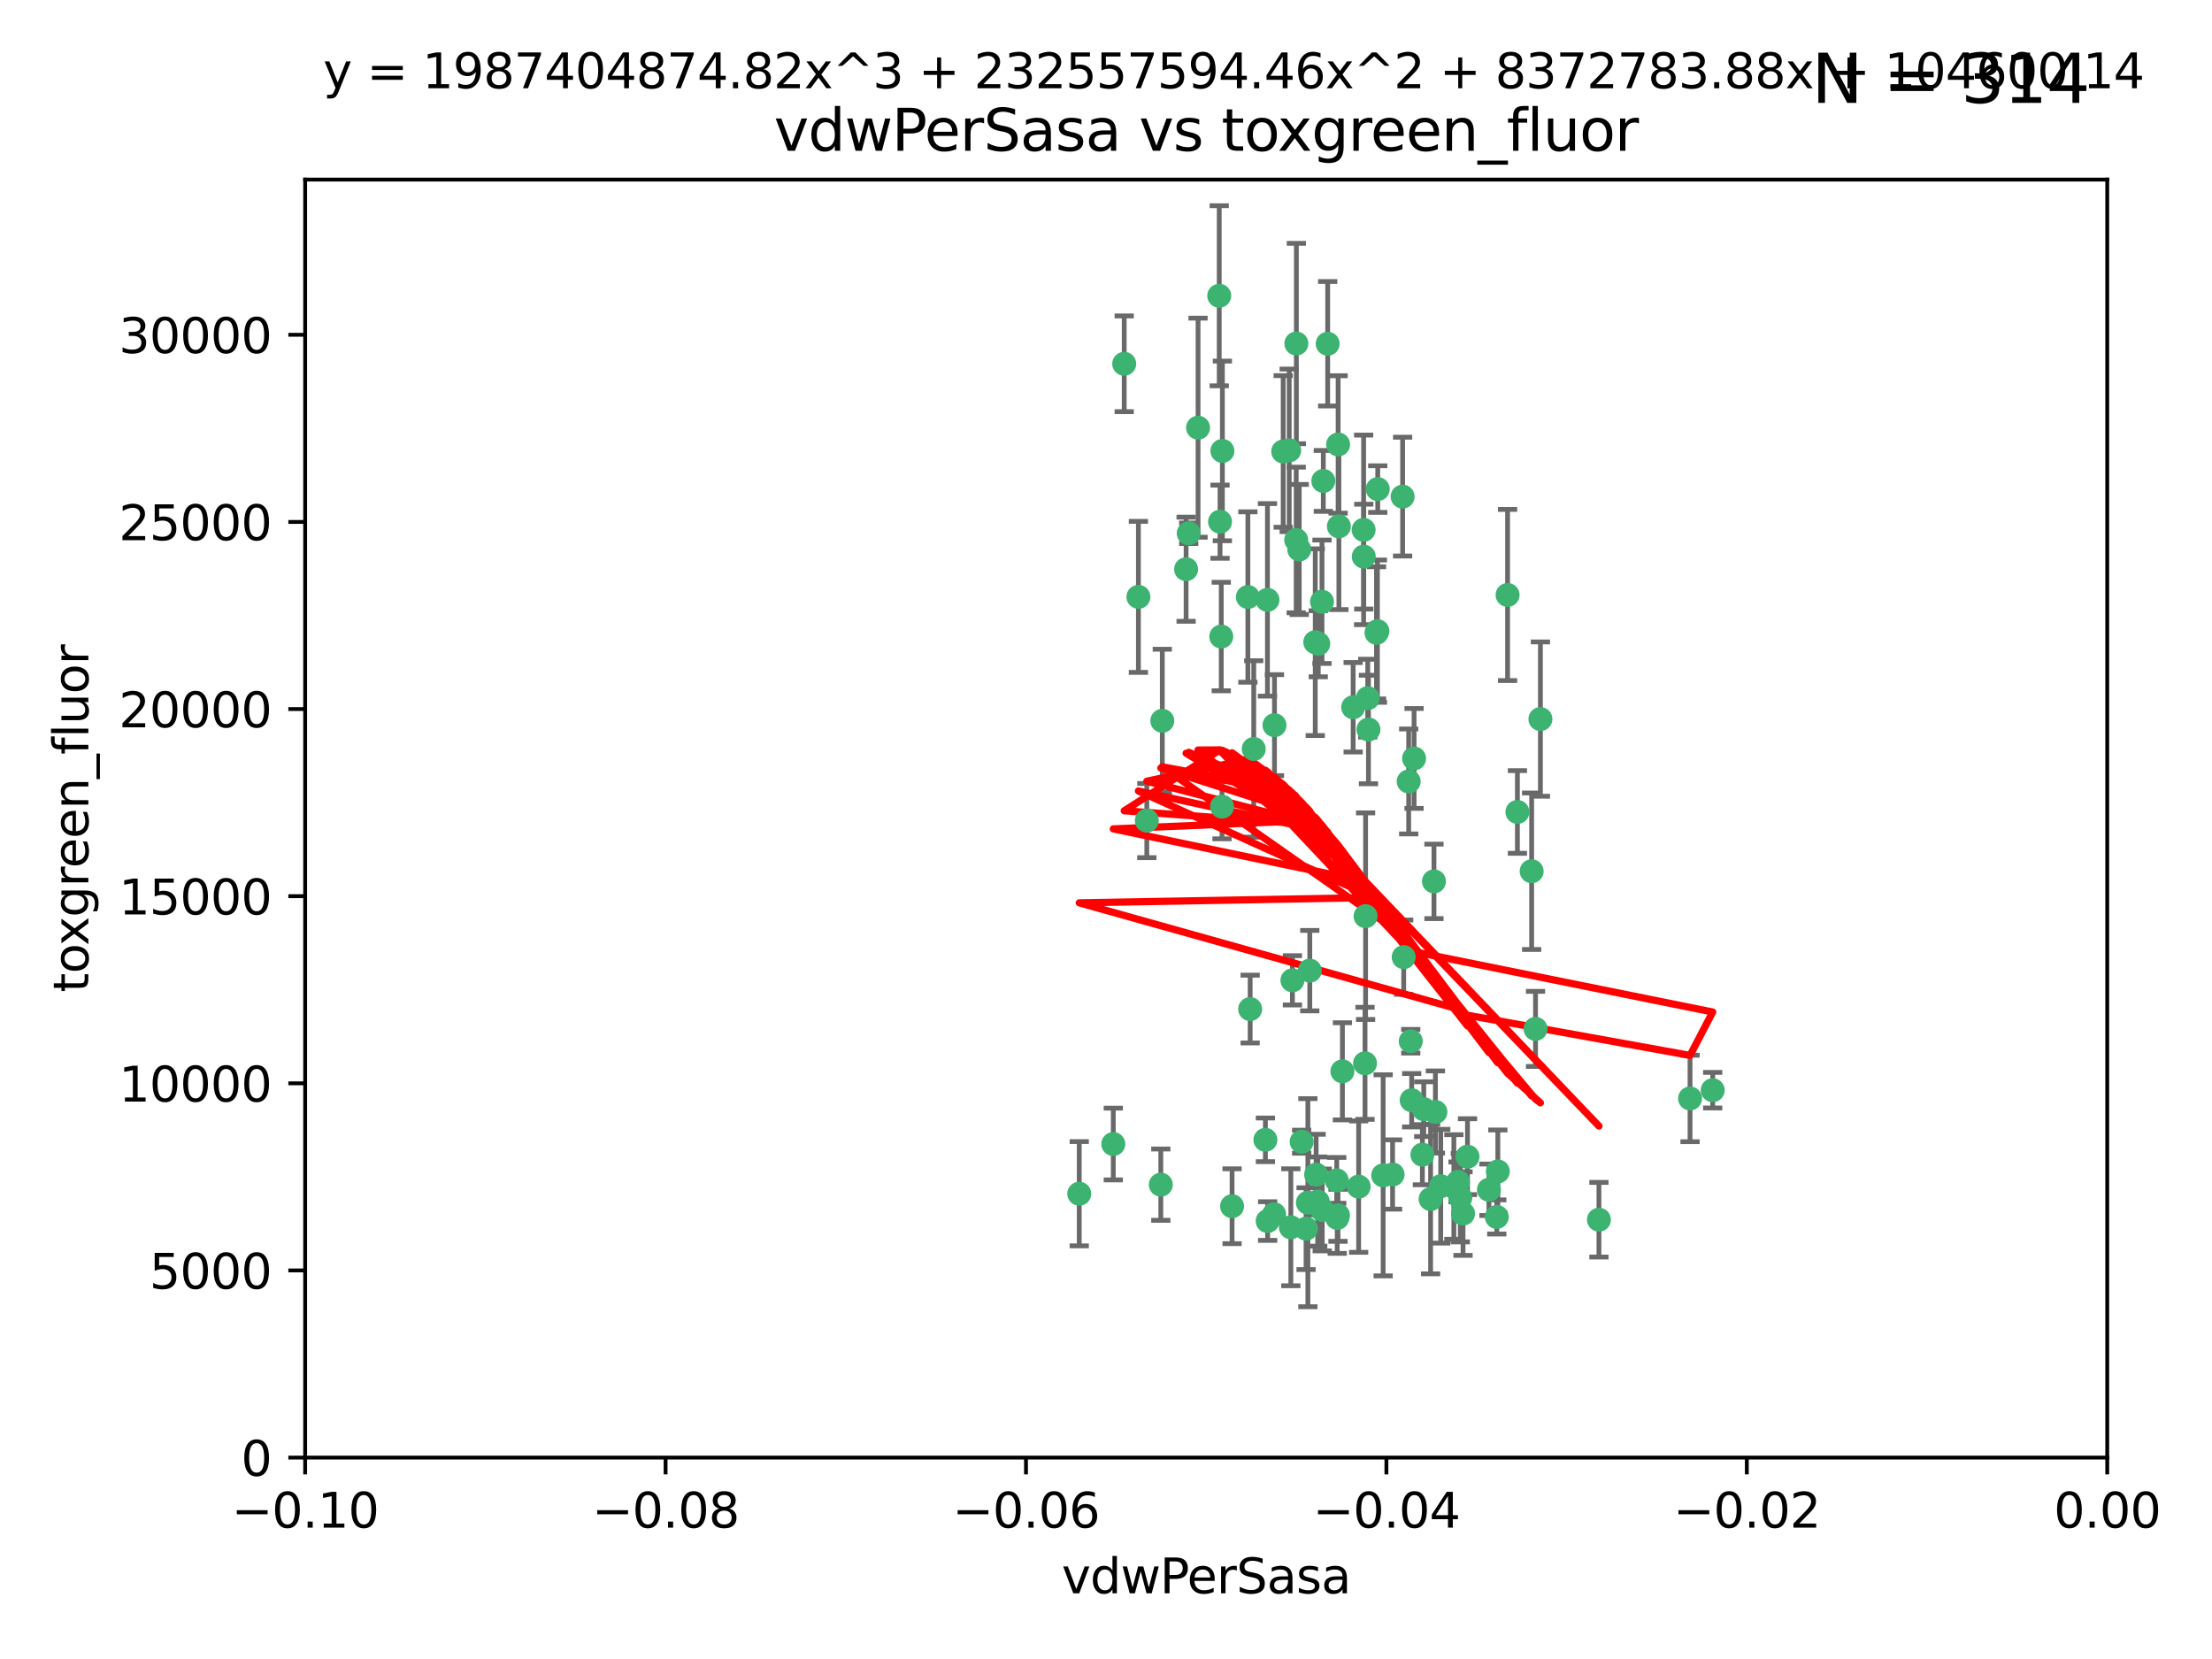 <?xml version="1.0" encoding="utf-8" standalone="no"?>
<!DOCTYPE svg PUBLIC "-//W3C//DTD SVG 1.1//EN"
  "http://www.w3.org/Graphics/SVG/1.1/DTD/svg11.dtd">
<svg xmlns:xlink="http://www.w3.org/1999/xlink" width="460.8pt" height="345.6pt" viewBox="0 0 460.8 345.6" xmlns="http://www.w3.org/2000/svg" version="1.1">
 <defs>
  <style type="text/css">*{stroke-linejoin: round; stroke-linecap: butt}</style>
 </defs>
 <g id="figure_1">
  <g id="patch_1">
   <path d="M 0 345.6 
L 460.8 345.6 
L 460.8 0 
L 0 0 
z
" style="fill: #ffffff"/>
  </g>
  <g id="axes_1">
   <g id="patch_2">
    <path d="M 63.571 303.64 
L 438.975 303.64 
L 438.975 37.411 
L 63.571 37.411 
z
" style="fill: #ffffff"/>
   </g>
   <g id="PathCollection_1">
    <defs>
     <path id="m4dcd72283b" d="M 0 1.118 
C 0.297 1.118 0.581 1 0.791 0.791 
C 1 0.581 1.118 0.297 1.118 0 
C 1.118 -0.297 1 -0.581 0.791 -0.791 
C 0.581 -1 0.297 -1.118 0 -1.118 
C -0.297 -1.118 -0.581 -1 -0.791 -0.791 
C -1 -0.581 -1.118 -0.297 -1.118 0 
C -1.118 0.297 -1 0.581 -0.791 0.791 
C -0.581 1 -0.297 1.118 0 1.118 
z
" style="stroke: #3cb371"/>
    </defs>
    <g clip-path="url(#p4133c876d5)">
     <use xlink:href="#m4dcd72283b" x="270.055" y="71.562" style="fill: #3cb371; stroke: #3cb371"/>
     <use xlink:href="#m4dcd72283b" x="286.941" y="131.48" style="fill: #3cb371; stroke: #3cb371"/>
     <use xlink:href="#m4dcd72283b" x="270.654" y="114.467" style="fill: #3cb371; stroke: #3cb371"/>
     <use xlink:href="#m4dcd72283b" x="284.069" y="110.38" style="fill: #3cb371; stroke: #3cb371"/>
     <use xlink:href="#m4dcd72283b" x="249.576" y="89.097" style="fill: #3cb371; stroke: #3cb371"/>
     <use xlink:href="#m4dcd72283b" x="254.155" y="108.676" style="fill: #3cb371; stroke: #3cb371"/>
     <use xlink:href="#m4dcd72283b" x="234.193" y="75.786" style="fill: #3cb371; stroke: #3cb371"/>
     <use xlink:href="#m4dcd72283b" x="275.395" y="125.356" style="fill: #3cb371; stroke: #3cb371"/>
     <use xlink:href="#m4dcd72283b" x="267.313" y="94.046" style="fill: #3cb371; stroke: #3cb371"/>
     <use xlink:href="#m4dcd72283b" x="261.177" y="156.019" style="fill: #3cb371; stroke: #3cb371"/>
     <use xlink:href="#m4dcd72283b" x="281.888" y="147.335" style="fill: #3cb371; stroke: #3cb371"/>
     <use xlink:href="#m4dcd72283b" x="264.035" y="124.965" style="fill: #3cb371; stroke: #3cb371"/>
     <use xlink:href="#m4dcd72283b" x="254.646" y="93.933" style="fill: #3cb371; stroke: #3cb371"/>
     <use xlink:href="#m4dcd72283b" x="284.099" y="115.953" style="fill: #3cb371; stroke: #3cb371"/>
     <use xlink:href="#m4dcd72283b" x="278.917" y="109.646" style="fill: #3cb371; stroke: #3cb371"/>
     <use xlink:href="#m4dcd72283b" x="292.191" y="103.453" style="fill: #3cb371; stroke: #3cb371"/>
     <use xlink:href="#m4dcd72283b" x="242.128" y="150.153" style="fill: #3cb371; stroke: #3cb371"/>
     <use xlink:href="#m4dcd72283b" x="268.562" y="93.812" style="fill: #3cb371; stroke: #3cb371"/>
     <use xlink:href="#m4dcd72283b" x="259.956" y="124.367" style="fill: #3cb371; stroke: #3cb371"/>
     <use xlink:href="#m4dcd72283b" x="238.903" y="170.94" style="fill: #3cb371; stroke: #3cb371"/>
     <use xlink:href="#m4dcd72283b" x="275.671" y="100.184" style="fill: #3cb371; stroke: #3cb371"/>
     <use xlink:href="#m4dcd72283b" x="247.087" y="118.577" style="fill: #3cb371; stroke: #3cb371"/>
     <use xlink:href="#m4dcd72283b" x="278.755" y="92.588" style="fill: #3cb371; stroke: #3cb371"/>
     <use xlink:href="#m4dcd72283b" x="271.159" y="237.833" style="fill: #3cb371; stroke: #3cb371"/>
     <use xlink:href="#m4dcd72283b" x="288.137" y="244.844" style="fill: #3cb371; stroke: #3cb371"/>
     <use xlink:href="#m4dcd72283b" x="287.011" y="101.886" style="fill: #3cb371; stroke: #3cb371"/>
     <use xlink:href="#m4dcd72283b" x="237.152" y="124.337" style="fill: #3cb371; stroke: #3cb371"/>
     <use xlink:href="#m4dcd72283b" x="276.581" y="71.61" style="fill: #3cb371; stroke: #3cb371"/>
     <use xlink:href="#m4dcd72283b" x="265.497" y="151.067" style="fill: #3cb371; stroke: #3cb371"/>
     <use xlink:href="#m4dcd72283b" x="272.853" y="202.203" style="fill: #3cb371; stroke: #3cb371"/>
     <use xlink:href="#m4dcd72283b" x="269.235" y="204.22" style="fill: #3cb371; stroke: #3cb371"/>
     <use xlink:href="#m4dcd72283b" x="241.819" y="246.787" style="fill: #3cb371; stroke: #3cb371"/>
     <use xlink:href="#m4dcd72283b" x="273.993" y="133.776" style="fill: #3cb371; stroke: #3cb371"/>
     <use xlink:href="#m4dcd72283b" x="247.631" y="111.087" style="fill: #3cb371; stroke: #3cb371"/>
     <use xlink:href="#m4dcd72283b" x="270.023" y="112.487" style="fill: #3cb371; stroke: #3cb371"/>
     <use xlink:href="#m4dcd72283b" x="253.987" y="61.614" style="fill: #3cb371; stroke: #3cb371"/>
     <use xlink:href="#m4dcd72283b" x="293.454" y="162.792" style="fill: #3cb371; stroke: #3cb371"/>
     <use xlink:href="#m4dcd72283b" x="304.776" y="252.814" style="fill: #3cb371; stroke: #3cb371"/>
     <use xlink:href="#m4dcd72283b" x="284.928" y="145.439" style="fill: #3cb371; stroke: #3cb371"/>
     <use xlink:href="#m4dcd72283b" x="274.176" y="244.691" style="fill: #3cb371; stroke: #3cb371"/>
     <use xlink:href="#m4dcd72283b" x="274.619" y="134.104" style="fill: #3cb371; stroke: #3cb371"/>
     <use xlink:href="#m4dcd72283b" x="302.865" y="247.267" style="fill: #3cb371; stroke: #3cb371"/>
     <use xlink:href="#m4dcd72283b" x="224.827" y="248.674" style="fill: #3cb371; stroke: #3cb371"/>
     <use xlink:href="#m4dcd72283b" x="286.752" y="131.829" style="fill: #3cb371; stroke: #3cb371"/>
     <use xlink:href="#m4dcd72283b" x="265.419" y="252.941" style="fill: #3cb371; stroke: #3cb371"/>
     <use xlink:href="#m4dcd72283b" x="296.308" y="240.543" style="fill: #3cb371; stroke: #3cb371"/>
     <use xlink:href="#m4dcd72283b" x="254.41" y="132.603" style="fill: #3cb371; stroke: #3cb371"/>
     <use xlink:href="#m4dcd72283b" x="254.569" y="168.036" style="fill: #3cb371; stroke: #3cb371"/>
     <use xlink:href="#m4dcd72283b" x="294.077" y="229.198" style="fill: #3cb371; stroke: #3cb371"/>
     <use xlink:href="#m4dcd72283b" x="278.729" y="253.17" style="fill: #3cb371; stroke: #3cb371"/>
     <use xlink:href="#m4dcd72283b" x="284.478" y="190.856" style="fill: #3cb371; stroke: #3cb371"/>
     <use xlink:href="#m4dcd72283b" x="275.442" y="252.059" style="fill: #3cb371; stroke: #3cb371"/>
     <use xlink:href="#m4dcd72283b" x="298.022" y="249.781" style="fill: #3cb371; stroke: #3cb371"/>
     <use xlink:href="#m4dcd72283b" x="283.033" y="247.195" style="fill: #3cb371; stroke: #3cb371"/>
     <use xlink:href="#m4dcd72283b" x="272.079" y="255.952" style="fill: #3cb371; stroke: #3cb371"/>
     <use xlink:href="#m4dcd72283b" x="256.663" y="251.277" style="fill: #3cb371; stroke: #3cb371"/>
     <use xlink:href="#m4dcd72283b" x="284.358" y="221.508" style="fill: #3cb371; stroke: #3cb371"/>
     <use xlink:href="#m4dcd72283b" x="231.919" y="238.323" style="fill: #3cb371; stroke: #3cb371"/>
     <use xlink:href="#m4dcd72283b" x="274.5" y="250.302" style="fill: #3cb371; stroke: #3cb371"/>
     <use xlink:href="#m4dcd72283b" x="263.606" y="237.447" style="fill: #3cb371; stroke: #3cb371"/>
     <use xlink:href="#m4dcd72283b" x="290.102" y="244.666" style="fill: #3cb371; stroke: #3cb371"/>
     <use xlink:href="#m4dcd72283b" x="278.569" y="253.724" style="fill: #3cb371; stroke: #3cb371"/>
     <use xlink:href="#m4dcd72283b" x="311.808" y="253.509" style="fill: #3cb371; stroke: #3cb371"/>
     <use xlink:href="#m4dcd72283b" x="312.025" y="244.037" style="fill: #3cb371; stroke: #3cb371"/>
     <use xlink:href="#m4dcd72283b" x="293.884" y="216.908" style="fill: #3cb371; stroke: #3cb371"/>
     <use xlink:href="#m4dcd72283b" x="268.905" y="255.666" style="fill: #3cb371; stroke: #3cb371"/>
     <use xlink:href="#m4dcd72283b" x="260.43" y="210.208" style="fill: #3cb371; stroke: #3cb371"/>
     <use xlink:href="#m4dcd72283b" x="333.089" y="254.087" style="fill: #3cb371; stroke: #3cb371"/>
     <use xlink:href="#m4dcd72283b" x="285.076" y="151.97" style="fill: #3cb371; stroke: #3cb371"/>
     <use xlink:href="#m4dcd72283b" x="292.416" y="199.394" style="fill: #3cb371; stroke: #3cb371"/>
     <use xlink:href="#m4dcd72283b" x="319.07" y="181.494" style="fill: #3cb371; stroke: #3cb371"/>
     <use xlink:href="#m4dcd72283b" x="298.722" y="183.606" style="fill: #3cb371; stroke: #3cb371"/>
     <use xlink:href="#m4dcd72283b" x="310.174" y="247.85" style="fill: #3cb371; stroke: #3cb371"/>
     <use xlink:href="#m4dcd72283b" x="279.65" y="223.176" style="fill: #3cb371; stroke: #3cb371"/>
     <use xlink:href="#m4dcd72283b" x="305.704" y="240.958" style="fill: #3cb371; stroke: #3cb371"/>
     <use xlink:href="#m4dcd72283b" x="264.075" y="254.362" style="fill: #3cb371; stroke: #3cb371"/>
     <use xlink:href="#m4dcd72283b" x="296.591" y="231.059" style="fill: #3cb371; stroke: #3cb371"/>
     <use xlink:href="#m4dcd72283b" x="319.879" y="214.339" style="fill: #3cb371; stroke: #3cb371"/>
     <use xlink:href="#m4dcd72283b" x="320.897" y="149.795" style="fill: #3cb371; stroke: #3cb371"/>
     <use xlink:href="#m4dcd72283b" x="314.057" y="123.943" style="fill: #3cb371; stroke: #3cb371"/>
     <use xlink:href="#m4dcd72283b" x="299.023" y="231.646" style="fill: #3cb371; stroke: #3cb371"/>
     <use xlink:href="#m4dcd72283b" x="316.104" y="169.147" style="fill: #3cb371; stroke: #3cb371"/>
     <use xlink:href="#m4dcd72283b" x="278.467" y="245.892" style="fill: #3cb371; stroke: #3cb371"/>
     <use xlink:href="#m4dcd72283b" x="300.13" y="247.114" style="fill: #3cb371; stroke: #3cb371"/>
     <use xlink:href="#m4dcd72283b" x="303.74" y="246.204" style="fill: #3cb371; stroke: #3cb371"/>
     <use xlink:href="#m4dcd72283b" x="352.067" y="228.828" style="fill: #3cb371; stroke: #3cb371"/>
     <use xlink:href="#m4dcd72283b" x="356.787" y="227.107" style="fill: #3cb371; stroke: #3cb371"/>
     <use xlink:href="#m4dcd72283b" x="294.577" y="157.999" style="fill: #3cb371; stroke: #3cb371"/>
     <use xlink:href="#m4dcd72283b" x="272.455" y="250.544" style="fill: #3cb371; stroke: #3cb371"/>
     <use xlink:href="#m4dcd72283b" x="304.21" y="249.505" style="fill: #3cb371; stroke: #3cb371"/>
    </g>
   </g>
   <g id="matplotlib.axis_1">
    <g id="xtick_1">
     <g id="line2d_1">
      <defs>
       <path id="m9cd918529e" d="M 0 0 
L 0 3.5 
" style="stroke: #000000; stroke-width: 0.8"/>
      </defs>
      <g>
       <use xlink:href="#m9cd918529e" x="63.571" y="303.64" style="stroke: #000000; stroke-width: 0.8"/>
      </g>
     </g>
     <g id="text_1">
      <!-- −0.10 -->
      <g transform="translate(48.249 318.238)scale(0.1 -0.1)">
       <defs>
        <path id="DejaVuSans-2212" d="M 678 2272 
L 4684 2272 
L 4684 1741 
L 678 1741 
L 678 2272 
z
" transform="scale(0.016)"/>
        <path id="DejaVuSans-30" d="M 2034 4250 
Q 1547 4250 1301 3770 
Q 1056 3291 1056 2328 
Q 1056 1369 1301 889 
Q 1547 409 2034 409 
Q 2525 409 2770 889 
Q 3016 1369 3016 2328 
Q 3016 3291 2770 3770 
Q 2525 4250 2034 4250 
z
M 2034 4750 
Q 2819 4750 3233 4129 
Q 3647 3509 3647 2328 
Q 3647 1150 3233 529 
Q 2819 -91 2034 -91 
Q 1250 -91 836 529 
Q 422 1150 422 2328 
Q 422 3509 836 4129 
Q 1250 4750 2034 4750 
z
" transform="scale(0.016)"/>
        <path id="DejaVuSans-2e" d="M 684 794 
L 1344 794 
L 1344 0 
L 684 0 
L 684 794 
z
" transform="scale(0.016)"/>
        <path id="DejaVuSans-31" d="M 794 531 
L 1825 531 
L 1825 4091 
L 703 3866 
L 703 4441 
L 1819 4666 
L 2450 4666 
L 2450 531 
L 3481 531 
L 3481 0 
L 794 0 
L 794 531 
z
" transform="scale(0.016)"/>
       </defs>
       <use xlink:href="#DejaVuSans-2212"/>
       <use xlink:href="#DejaVuSans-30" x="83.789"/>
       <use xlink:href="#DejaVuSans-2e" x="147.412"/>
       <use xlink:href="#DejaVuSans-31" x="179.199"/>
       <use xlink:href="#DejaVuSans-30" x="242.822"/>
      </g>
     </g>
    </g>
    <g id="xtick_2">
     <g id="line2d_2">
      <g>
       <use xlink:href="#m9cd918529e" x="138.652" y="303.64" style="stroke: #000000; stroke-width: 0.8"/>
      </g>
     </g>
     <g id="text_2">
      <!-- −0.08 -->
      <g transform="translate(123.329 318.238)scale(0.1 -0.1)">
       <defs>
        <path id="DejaVuSans-38" d="M 2034 2216 
Q 1584 2216 1326 1975 
Q 1069 1734 1069 1313 
Q 1069 891 1326 650 
Q 1584 409 2034 409 
Q 2484 409 2743 651 
Q 3003 894 3003 1313 
Q 3003 1734 2745 1975 
Q 2488 2216 2034 2216 
z
M 1403 2484 
Q 997 2584 770 2862 
Q 544 3141 544 3541 
Q 544 4100 942 4425 
Q 1341 4750 2034 4750 
Q 2731 4750 3128 4425 
Q 3525 4100 3525 3541 
Q 3525 3141 3298 2862 
Q 3072 2584 2669 2484 
Q 3125 2378 3379 2068 
Q 3634 1759 3634 1313 
Q 3634 634 3220 271 
Q 2806 -91 2034 -91 
Q 1263 -91 848 271 
Q 434 634 434 1313 
Q 434 1759 690 2068 
Q 947 2378 1403 2484 
z
M 1172 3481 
Q 1172 3119 1398 2916 
Q 1625 2713 2034 2713 
Q 2441 2713 2670 2916 
Q 2900 3119 2900 3481 
Q 2900 3844 2670 4047 
Q 2441 4250 2034 4250 
Q 1625 4250 1398 4047 
Q 1172 3844 1172 3481 
z
" transform="scale(0.016)"/>
       </defs>
       <use xlink:href="#DejaVuSans-2212"/>
       <use xlink:href="#DejaVuSans-30" x="83.789"/>
       <use xlink:href="#DejaVuSans-2e" x="147.412"/>
       <use xlink:href="#DejaVuSans-30" x="179.199"/>
       <use xlink:href="#DejaVuSans-38" x="242.822"/>
      </g>
     </g>
    </g>
    <g id="xtick_3">
     <g id="line2d_3">
      <g>
       <use xlink:href="#m9cd918529e" x="213.733" y="303.64" style="stroke: #000000; stroke-width: 0.8"/>
      </g>
     </g>
     <g id="text_3">
      <!-- −0.06 -->
      <g transform="translate(198.41 318.238)scale(0.1 -0.1)">
       <defs>
        <path id="DejaVuSans-36" d="M 2113 2584 
Q 1688 2584 1439 2293 
Q 1191 2003 1191 1497 
Q 1191 994 1439 701 
Q 1688 409 2113 409 
Q 2538 409 2786 701 
Q 3034 994 3034 1497 
Q 3034 2003 2786 2293 
Q 2538 2584 2113 2584 
z
M 3366 4563 
L 3366 3988 
Q 3128 4100 2886 4159 
Q 2644 4219 2406 4219 
Q 1781 4219 1451 3797 
Q 1122 3375 1075 2522 
Q 1259 2794 1537 2939 
Q 1816 3084 2150 3084 
Q 2853 3084 3261 2657 
Q 3669 2231 3669 1497 
Q 3669 778 3244 343 
Q 2819 -91 2113 -91 
Q 1303 -91 875 529 
Q 447 1150 447 2328 
Q 447 3434 972 4092 
Q 1497 4750 2381 4750 
Q 2619 4750 2861 4703 
Q 3103 4656 3366 4563 
z
" transform="scale(0.016)"/>
       </defs>
       <use xlink:href="#DejaVuSans-2212"/>
       <use xlink:href="#DejaVuSans-30" x="83.789"/>
       <use xlink:href="#DejaVuSans-2e" x="147.412"/>
       <use xlink:href="#DejaVuSans-30" x="179.199"/>
       <use xlink:href="#DejaVuSans-36" x="242.822"/>
      </g>
     </g>
    </g>
    <g id="xtick_4">
     <g id="line2d_4">
      <g>
       <use xlink:href="#m9cd918529e" x="288.813" y="303.64" style="stroke: #000000; stroke-width: 0.8"/>
      </g>
     </g>
     <g id="text_4">
      <!-- −0.04 -->
      <g transform="translate(273.491 318.238)scale(0.1 -0.1)">
       <defs>
        <path id="DejaVuSans-34" d="M 2419 4116 
L 825 1625 
L 2419 1625 
L 2419 4116 
z
M 2253 4666 
L 3047 4666 
L 3047 1625 
L 3713 1625 
L 3713 1100 
L 3047 1100 
L 3047 0 
L 2419 0 
L 2419 1100 
L 313 1100 
L 313 1709 
L 2253 4666 
z
" transform="scale(0.016)"/>
       </defs>
       <use xlink:href="#DejaVuSans-2212"/>
       <use xlink:href="#DejaVuSans-30" x="83.789"/>
       <use xlink:href="#DejaVuSans-2e" x="147.412"/>
       <use xlink:href="#DejaVuSans-30" x="179.199"/>
       <use xlink:href="#DejaVuSans-34" x="242.822"/>
      </g>
     </g>
    </g>
    <g id="xtick_5">
     <g id="line2d_5">
      <g>
       <use xlink:href="#m9cd918529e" x="363.894" y="303.64" style="stroke: #000000; stroke-width: 0.8"/>
      </g>
     </g>
     <g id="text_5">
      <!-- −0.02 -->
      <g transform="translate(348.572 318.238)scale(0.1 -0.1)">
       <defs>
        <path id="DejaVuSans-32" d="M 1228 531 
L 3431 531 
L 3431 0 
L 469 0 
L 469 531 
Q 828 903 1448 1529 
Q 2069 2156 2228 2338 
Q 2531 2678 2651 2914 
Q 2772 3150 2772 3378 
Q 2772 3750 2511 3984 
Q 2250 4219 1831 4219 
Q 1534 4219 1204 4116 
Q 875 4013 500 3803 
L 500 4441 
Q 881 4594 1212 4672 
Q 1544 4750 1819 4750 
Q 2544 4750 2975 4387 
Q 3406 4025 3406 3419 
Q 3406 3131 3298 2873 
Q 3191 2616 2906 2266 
Q 2828 2175 2409 1742 
Q 1991 1309 1228 531 
z
" transform="scale(0.016)"/>
       </defs>
       <use xlink:href="#DejaVuSans-2212"/>
       <use xlink:href="#DejaVuSans-30" x="83.789"/>
       <use xlink:href="#DejaVuSans-2e" x="147.412"/>
       <use xlink:href="#DejaVuSans-30" x="179.199"/>
       <use xlink:href="#DejaVuSans-32" x="242.822"/>
      </g>
     </g>
    </g>
    <g id="xtick_6">
     <g id="line2d_6">
      <g>
       <use xlink:href="#m9cd918529e" x="438.975" y="303.64" style="stroke: #000000; stroke-width: 0.8"/>
      </g>
     </g>
     <g id="text_6">
      <!-- 0.00 -->
      <g transform="translate(427.842 318.238)scale(0.1 -0.1)">
       <use xlink:href="#DejaVuSans-30"/>
       <use xlink:href="#DejaVuSans-2e" x="63.623"/>
       <use xlink:href="#DejaVuSans-30" x="95.41"/>
       <use xlink:href="#DejaVuSans-30" x="159.033"/>
      </g>
     </g>
    </g>
    <g id="text_7">
     <!-- vdwPerSasa -->
     <g transform="translate(221.178 331.917)scale(0.1 -0.1)">
      <defs>
       <path id="DejaVuSans-76" d="M 191 3500 
L 800 3500 
L 1894 563 
L 2988 3500 
L 3597 3500 
L 2284 0 
L 1503 0 
L 191 3500 
z
" transform="scale(0.016)"/>
       <path id="DejaVuSans-64" d="M 2906 2969 
L 2906 4863 
L 3481 4863 
L 3481 0 
L 2906 0 
L 2906 525 
Q 2725 213 2448 61 
Q 2172 -91 1784 -91 
Q 1150 -91 751 415 
Q 353 922 353 1747 
Q 353 2572 751 3078 
Q 1150 3584 1784 3584 
Q 2172 3584 2448 3432 
Q 2725 3281 2906 2969 
z
M 947 1747 
Q 947 1113 1208 752 
Q 1469 391 1925 391 
Q 2381 391 2643 752 
Q 2906 1113 2906 1747 
Q 2906 2381 2643 2742 
Q 2381 3103 1925 3103 
Q 1469 3103 1208 2742 
Q 947 2381 947 1747 
z
" transform="scale(0.016)"/>
       <path id="DejaVuSans-77" d="M 269 3500 
L 844 3500 
L 1563 769 
L 2278 3500 
L 2956 3500 
L 3675 769 
L 4391 3500 
L 4966 3500 
L 4050 0 
L 3372 0 
L 2619 2869 
L 1863 0 
L 1184 0 
L 269 3500 
z
" transform="scale(0.016)"/>
       <path id="DejaVuSans-50" d="M 1259 4147 
L 1259 2394 
L 2053 2394 
Q 2494 2394 2734 2622 
Q 2975 2850 2975 3272 
Q 2975 3691 2734 3919 
Q 2494 4147 2053 4147 
L 1259 4147 
z
M 628 4666 
L 2053 4666 
Q 2838 4666 3239 4311 
Q 3641 3956 3641 3272 
Q 3641 2581 3239 2228 
Q 2838 1875 2053 1875 
L 1259 1875 
L 1259 0 
L 628 0 
L 628 4666 
z
" transform="scale(0.016)"/>
       <path id="DejaVuSans-65" d="M 3597 1894 
L 3597 1613 
L 953 1613 
Q 991 1019 1311 708 
Q 1631 397 2203 397 
Q 2534 397 2845 478 
Q 3156 559 3463 722 
L 3463 178 
Q 3153 47 2828 -22 
Q 2503 -91 2169 -91 
Q 1331 -91 842 396 
Q 353 884 353 1716 
Q 353 2575 817 3079 
Q 1281 3584 2069 3584 
Q 2775 3584 3186 3129 
Q 3597 2675 3597 1894 
z
M 3022 2063 
Q 3016 2534 2758 2815 
Q 2500 3097 2075 3097 
Q 1594 3097 1305 2825 
Q 1016 2553 972 2059 
L 3022 2063 
z
" transform="scale(0.016)"/>
       <path id="DejaVuSans-72" d="M 2631 2963 
Q 2534 3019 2420 3045 
Q 2306 3072 2169 3072 
Q 1681 3072 1420 2755 
Q 1159 2438 1159 1844 
L 1159 0 
L 581 0 
L 581 3500 
L 1159 3500 
L 1159 2956 
Q 1341 3275 1631 3429 
Q 1922 3584 2338 3584 
Q 2397 3584 2469 3576 
Q 2541 3569 2628 3553 
L 2631 2963 
z
" transform="scale(0.016)"/>
       <path id="DejaVuSans-53" d="M 3425 4513 
L 3425 3897 
Q 3066 4069 2747 4153 
Q 2428 4238 2131 4238 
Q 1616 4238 1336 4038 
Q 1056 3838 1056 3469 
Q 1056 3159 1242 3001 
Q 1428 2844 1947 2747 
L 2328 2669 
Q 3034 2534 3370 2195 
Q 3706 1856 3706 1288 
Q 3706 609 3251 259 
Q 2797 -91 1919 -91 
Q 1588 -91 1214 -16 
Q 841 59 441 206 
L 441 856 
Q 825 641 1194 531 
Q 1563 422 1919 422 
Q 2459 422 2753 634 
Q 3047 847 3047 1241 
Q 3047 1584 2836 1778 
Q 2625 1972 2144 2069 
L 1759 2144 
Q 1053 2284 737 2584 
Q 422 2884 422 3419 
Q 422 4038 858 4394 
Q 1294 4750 2059 4750 
Q 2388 4750 2728 4690 
Q 3069 4631 3425 4513 
z
" transform="scale(0.016)"/>
       <path id="DejaVuSans-61" d="M 2194 1759 
Q 1497 1759 1228 1600 
Q 959 1441 959 1056 
Q 959 750 1161 570 
Q 1363 391 1709 391 
Q 2188 391 2477 730 
Q 2766 1069 2766 1631 
L 2766 1759 
L 2194 1759 
z
M 3341 1997 
L 3341 0 
L 2766 0 
L 2766 531 
Q 2569 213 2275 61 
Q 1981 -91 1556 -91 
Q 1019 -91 701 211 
Q 384 513 384 1019 
Q 384 1609 779 1909 
Q 1175 2209 1959 2209 
L 2766 2209 
L 2766 2266 
Q 2766 2663 2505 2880 
Q 2244 3097 1772 3097 
Q 1472 3097 1187 3025 
Q 903 2953 641 2809 
L 641 3341 
Q 956 3463 1253 3523 
Q 1550 3584 1831 3584 
Q 2591 3584 2966 3190 
Q 3341 2797 3341 1997 
z
" transform="scale(0.016)"/>
       <path id="DejaVuSans-73" d="M 2834 3397 
L 2834 2853 
Q 2591 2978 2328 3040 
Q 2066 3103 1784 3103 
Q 1356 3103 1142 2972 
Q 928 2841 928 2578 
Q 928 2378 1081 2264 
Q 1234 2150 1697 2047 
L 1894 2003 
Q 2506 1872 2764 1633 
Q 3022 1394 3022 966 
Q 3022 478 2636 193 
Q 2250 -91 1575 -91 
Q 1294 -91 989 -36 
Q 684 19 347 128 
L 347 722 
Q 666 556 975 473 
Q 1284 391 1588 391 
Q 1994 391 2212 530 
Q 2431 669 2431 922 
Q 2431 1156 2273 1281 
Q 2116 1406 1581 1522 
L 1381 1569 
Q 847 1681 609 1914 
Q 372 2147 372 2553 
Q 372 3047 722 3315 
Q 1072 3584 1716 3584 
Q 2034 3584 2315 3537 
Q 2597 3491 2834 3397 
z
" transform="scale(0.016)"/>
      </defs>
      <use xlink:href="#DejaVuSans-76"/>
      <use xlink:href="#DejaVuSans-64" x="59.18"/>
      <use xlink:href="#DejaVuSans-77" x="122.656"/>
      <use xlink:href="#DejaVuSans-50" x="204.443"/>
      <use xlink:href="#DejaVuSans-65" x="261.121"/>
      <use xlink:href="#DejaVuSans-72" x="322.645"/>
      <use xlink:href="#DejaVuSans-53" x="363.758"/>
      <use xlink:href="#DejaVuSans-61" x="427.234"/>
      <use xlink:href="#DejaVuSans-73" x="488.514"/>
      <use xlink:href="#DejaVuSans-61" x="540.613"/>
     </g>
    </g>
   </g>
   <g id="matplotlib.axis_2">
    <g id="ytick_1">
     <g id="line2d_7">
      <defs>
       <path id="m03d42adecc" d="M 0 0 
L -3.5 0 
" style="stroke: #000000; stroke-width: 0.8"/>
      </defs>
      <g>
       <use xlink:href="#m03d42adecc" x="63.571" y="303.64" style="stroke: #000000; stroke-width: 0.8"/>
      </g>
     </g>
     <g id="text_8">
      <!-- 0 -->
      <g transform="translate(50.209 307.439)scale(0.1 -0.1)">
       <use xlink:href="#DejaVuSans-30"/>
      </g>
     </g>
    </g>
    <g id="ytick_2">
     <g id="line2d_8">
      <g>
       <use xlink:href="#m03d42adecc" x="63.571" y="264.657" style="stroke: #000000; stroke-width: 0.8"/>
      </g>
     </g>
     <g id="text_9">
      <!-- 5000 -->
      <g transform="translate(31.121 268.457)scale(0.1 -0.1)">
       <defs>
        <path id="DejaVuSans-35" d="M 691 4666 
L 3169 4666 
L 3169 4134 
L 1269 4134 
L 1269 2991 
Q 1406 3038 1543 3061 
Q 1681 3084 1819 3084 
Q 2600 3084 3056 2656 
Q 3513 2228 3513 1497 
Q 3513 744 3044 326 
Q 2575 -91 1722 -91 
Q 1428 -91 1123 -41 
Q 819 9 494 109 
L 494 744 
Q 775 591 1075 516 
Q 1375 441 1709 441 
Q 2250 441 2565 725 
Q 2881 1009 2881 1497 
Q 2881 1984 2565 2268 
Q 2250 2553 1709 2553 
Q 1456 2553 1204 2497 
Q 953 2441 691 2322 
L 691 4666 
z
" transform="scale(0.016)"/>
       </defs>
       <use xlink:href="#DejaVuSans-35"/>
       <use xlink:href="#DejaVuSans-30" x="63.623"/>
       <use xlink:href="#DejaVuSans-30" x="127.246"/>
       <use xlink:href="#DejaVuSans-30" x="190.869"/>
      </g>
     </g>
    </g>
    <g id="ytick_3">
     <g id="line2d_9">
      <g>
       <use xlink:href="#m03d42adecc" x="63.571" y="225.675" style="stroke: #000000; stroke-width: 0.8"/>
      </g>
     </g>
     <g id="text_10">
      <!-- 10000 -->
      <g transform="translate(24.759 229.474)scale(0.1 -0.1)">
       <use xlink:href="#DejaVuSans-31"/>
       <use xlink:href="#DejaVuSans-30" x="63.623"/>
       <use xlink:href="#DejaVuSans-30" x="127.246"/>
       <use xlink:href="#DejaVuSans-30" x="190.869"/>
       <use xlink:href="#DejaVuSans-30" x="254.492"/>
      </g>
     </g>
    </g>
    <g id="ytick_4">
     <g id="line2d_10">
      <g>
       <use xlink:href="#m03d42adecc" x="63.571" y="186.692" style="stroke: #000000; stroke-width: 0.8"/>
      </g>
     </g>
     <g id="text_11">
      <!-- 15000 -->
      <g transform="translate(24.759 190.492)scale(0.1 -0.1)">
       <use xlink:href="#DejaVuSans-31"/>
       <use xlink:href="#DejaVuSans-35" x="63.623"/>
       <use xlink:href="#DejaVuSans-30" x="127.246"/>
       <use xlink:href="#DejaVuSans-30" x="190.869"/>
       <use xlink:href="#DejaVuSans-30" x="254.492"/>
      </g>
     </g>
    </g>
    <g id="ytick_5">
     <g id="line2d_11">
      <g>
       <use xlink:href="#m03d42adecc" x="63.571" y="147.71" style="stroke: #000000; stroke-width: 0.8"/>
      </g>
     </g>
     <g id="text_12">
      <!-- 20000 -->
      <g transform="translate(24.759 151.509)scale(0.1 -0.1)">
       <use xlink:href="#DejaVuSans-32"/>
       <use xlink:href="#DejaVuSans-30" x="63.623"/>
       <use xlink:href="#DejaVuSans-30" x="127.246"/>
       <use xlink:href="#DejaVuSans-30" x="190.869"/>
       <use xlink:href="#DejaVuSans-30" x="254.492"/>
      </g>
     </g>
    </g>
    <g id="ytick_6">
     <g id="line2d_12">
      <g>
       <use xlink:href="#m03d42adecc" x="63.571" y="108.727" style="stroke: #000000; stroke-width: 0.8"/>
      </g>
     </g>
     <g id="text_13">
      <!-- 25000 -->
      <g transform="translate(24.759 112.527)scale(0.1 -0.1)">
       <use xlink:href="#DejaVuSans-32"/>
       <use xlink:href="#DejaVuSans-35" x="63.623"/>
       <use xlink:href="#DejaVuSans-30" x="127.246"/>
       <use xlink:href="#DejaVuSans-30" x="190.869"/>
       <use xlink:href="#DejaVuSans-30" x="254.492"/>
      </g>
     </g>
    </g>
    <g id="ytick_7">
     <g id="line2d_13">
      <g>
       <use xlink:href="#m03d42adecc" x="63.571" y="69.745" style="stroke: #000000; stroke-width: 0.8"/>
      </g>
     </g>
     <g id="text_14">
      <!-- 30000 -->
      <g transform="translate(24.759 73.544)scale(0.1 -0.1)">
       <defs>
        <path id="DejaVuSans-33" d="M 2597 2516 
Q 3050 2419 3304 2112 
Q 3559 1806 3559 1356 
Q 3559 666 3084 287 
Q 2609 -91 1734 -91 
Q 1441 -91 1130 -33 
Q 819 25 488 141 
L 488 750 
Q 750 597 1062 519 
Q 1375 441 1716 441 
Q 2309 441 2620 675 
Q 2931 909 2931 1356 
Q 2931 1769 2642 2001 
Q 2353 2234 1838 2234 
L 1294 2234 
L 1294 2753 
L 1863 2753 
Q 2328 2753 2575 2939 
Q 2822 3125 2822 3475 
Q 2822 3834 2567 4026 
Q 2313 4219 1838 4219 
Q 1578 4219 1281 4162 
Q 984 4106 628 3988 
L 628 4550 
Q 988 4650 1302 4700 
Q 1616 4750 1894 4750 
Q 2613 4750 3031 4423 
Q 3450 4097 3450 3541 
Q 3450 3153 3228 2886 
Q 3006 2619 2597 2516 
z
" transform="scale(0.016)"/>
       </defs>
       <use xlink:href="#DejaVuSans-33"/>
       <use xlink:href="#DejaVuSans-30" x="63.623"/>
       <use xlink:href="#DejaVuSans-30" x="127.246"/>
       <use xlink:href="#DejaVuSans-30" x="190.869"/>
       <use xlink:href="#DejaVuSans-30" x="254.492"/>
      </g>
     </g>
    </g>
    <g id="text_15">
     <!-- toxgreen_fluor -->
     <g transform="translate(18.401 206.72)rotate(-90)scale(0.1 -0.1)">
      <defs>
       <path id="DejaVuSans-74" d="M 1172 4494 
L 1172 3500 
L 2356 3500 
L 2356 3053 
L 1172 3053 
L 1172 1153 
Q 1172 725 1289 603 
Q 1406 481 1766 481 
L 2356 481 
L 2356 0 
L 1766 0 
Q 1100 0 847 248 
Q 594 497 594 1153 
L 594 3053 
L 172 3053 
L 172 3500 
L 594 3500 
L 594 4494 
L 1172 4494 
z
" transform="scale(0.016)"/>
       <path id="DejaVuSans-6f" d="M 1959 3097 
Q 1497 3097 1228 2736 
Q 959 2375 959 1747 
Q 959 1119 1226 758 
Q 1494 397 1959 397 
Q 2419 397 2687 759 
Q 2956 1122 2956 1747 
Q 2956 2369 2687 2733 
Q 2419 3097 1959 3097 
z
M 1959 3584 
Q 2709 3584 3137 3096 
Q 3566 2609 3566 1747 
Q 3566 888 3137 398 
Q 2709 -91 1959 -91 
Q 1206 -91 779 398 
Q 353 888 353 1747 
Q 353 2609 779 3096 
Q 1206 3584 1959 3584 
z
" transform="scale(0.016)"/>
       <path id="DejaVuSans-78" d="M 3513 3500 
L 2247 1797 
L 3578 0 
L 2900 0 
L 1881 1375 
L 863 0 
L 184 0 
L 1544 1831 
L 300 3500 
L 978 3500 
L 1906 2253 
L 2834 3500 
L 3513 3500 
z
" transform="scale(0.016)"/>
       <path id="DejaVuSans-67" d="M 2906 1791 
Q 2906 2416 2648 2759 
Q 2391 3103 1925 3103 
Q 1463 3103 1205 2759 
Q 947 2416 947 1791 
Q 947 1169 1205 825 
Q 1463 481 1925 481 
Q 2391 481 2648 825 
Q 2906 1169 2906 1791 
z
M 3481 434 
Q 3481 -459 3084 -895 
Q 2688 -1331 1869 -1331 
Q 1566 -1331 1297 -1286 
Q 1028 -1241 775 -1147 
L 775 -588 
Q 1028 -725 1275 -790 
Q 1522 -856 1778 -856 
Q 2344 -856 2625 -561 
Q 2906 -266 2906 331 
L 2906 616 
Q 2728 306 2450 153 
Q 2172 0 1784 0 
Q 1141 0 747 490 
Q 353 981 353 1791 
Q 353 2603 747 3093 
Q 1141 3584 1784 3584 
Q 2172 3584 2450 3431 
Q 2728 3278 2906 2969 
L 2906 3500 
L 3481 3500 
L 3481 434 
z
" transform="scale(0.016)"/>
       <path id="DejaVuSans-6e" d="M 3513 2113 
L 3513 0 
L 2938 0 
L 2938 2094 
Q 2938 2591 2744 2837 
Q 2550 3084 2163 3084 
Q 1697 3084 1428 2787 
Q 1159 2491 1159 1978 
L 1159 0 
L 581 0 
L 581 3500 
L 1159 3500 
L 1159 2956 
Q 1366 3272 1645 3428 
Q 1925 3584 2291 3584 
Q 2894 3584 3203 3211 
Q 3513 2838 3513 2113 
z
" transform="scale(0.016)"/>
       <path id="DejaVuSans-5f" d="M 3263 -1063 
L 3263 -1509 
L -63 -1509 
L -63 -1063 
L 3263 -1063 
z
" transform="scale(0.016)"/>
       <path id="DejaVuSans-66" d="M 2375 4863 
L 2375 4384 
L 1825 4384 
Q 1516 4384 1395 4259 
Q 1275 4134 1275 3809 
L 1275 3500 
L 2222 3500 
L 2222 3053 
L 1275 3053 
L 1275 0 
L 697 0 
L 697 3053 
L 147 3053 
L 147 3500 
L 697 3500 
L 697 3744 
Q 697 4328 969 4595 
Q 1241 4863 1831 4863 
L 2375 4863 
z
" transform="scale(0.016)"/>
       <path id="DejaVuSans-6c" d="M 603 4863 
L 1178 4863 
L 1178 0 
L 603 0 
L 603 4863 
z
" transform="scale(0.016)"/>
       <path id="DejaVuSans-75" d="M 544 1381 
L 544 3500 
L 1119 3500 
L 1119 1403 
Q 1119 906 1312 657 
Q 1506 409 1894 409 
Q 2359 409 2629 706 
Q 2900 1003 2900 1516 
L 2900 3500 
L 3475 3500 
L 3475 0 
L 2900 0 
L 2900 538 
Q 2691 219 2414 64 
Q 2138 -91 1772 -91 
Q 1169 -91 856 284 
Q 544 659 544 1381 
z
M 1991 3584 
L 1991 3584 
z
" transform="scale(0.016)"/>
      </defs>
      <use xlink:href="#DejaVuSans-74"/>
      <use xlink:href="#DejaVuSans-6f" x="39.209"/>
      <use xlink:href="#DejaVuSans-78" x="97.266"/>
      <use xlink:href="#DejaVuSans-67" x="156.445"/>
      <use xlink:href="#DejaVuSans-72" x="219.922"/>
      <use xlink:href="#DejaVuSans-65" x="258.785"/>
      <use xlink:href="#DejaVuSans-65" x="320.309"/>
      <use xlink:href="#DejaVuSans-6e" x="381.832"/>
      <use xlink:href="#DejaVuSans-5f" x="445.211"/>
      <use xlink:href="#DejaVuSans-66" x="495.211"/>
      <use xlink:href="#DejaVuSans-6c" x="530.416"/>
      <use xlink:href="#DejaVuSans-75" x="558.199"/>
      <use xlink:href="#DejaVuSans-6f" x="621.578"/>
      <use xlink:href="#DejaVuSans-72" x="682.76"/>
     </g>
    </g>
   </g>
   <g id="LineCollection_1">
    <path d="M 270.055 92.434 
L 270.055 50.691 
" clip-path="url(#p4133c876d5)" style="fill: none; stroke: #696969"/>
    <path d="M 286.941 146.307 
L 286.941 116.654 
" clip-path="url(#p4133c876d5)" style="fill: none; stroke: #696969"/>
    <path d="M 270.654 128.017 
L 270.654 100.917 
" clip-path="url(#p4133c876d5)" style="fill: none; stroke: #696969"/>
    <path d="M 284.069 130.124 
L 284.069 90.636 
" clip-path="url(#p4133c876d5)" style="fill: none; stroke: #696969"/>
    <path d="M 249.576 111.917 
L 249.576 66.277 
" clip-path="url(#p4133c876d5)" style="fill: none; stroke: #696969"/>
    <path d="M 254.155 116.296 
L 254.155 101.057 
" clip-path="url(#p4133c876d5)" style="fill: none; stroke: #696969"/>
    <path d="M 234.193 85.756 
L 234.193 65.815 
" clip-path="url(#p4133c876d5)" style="fill: none; stroke: #696969"/>
    <path d="M 275.395 138.211 
L 275.395 112.501 
" clip-path="url(#p4133c876d5)" style="fill: none; stroke: #696969"/>
    <path d="M 267.313 109.836 
L 267.313 78.257 
" clip-path="url(#p4133c876d5)" style="fill: none; stroke: #696969"/>
    <path d="M 261.177 174.39 
L 261.177 137.647 
" clip-path="url(#p4133c876d5)" style="fill: none; stroke: #696969"/>
    <path d="M 281.888 156.65 
L 281.888 138.02 
" clip-path="url(#p4133c876d5)" style="fill: none; stroke: #696969"/>
    <path d="M 264.035 145.018 
L 264.035 104.912 
" clip-path="url(#p4133c876d5)" style="fill: none; stroke: #696969"/>
    <path d="M 254.646 112.649 
L 254.646 75.218 
" clip-path="url(#p4133c876d5)" style="fill: none; stroke: #696969"/>
    <path d="M 284.099 126.872 
L 284.099 105.035 
" clip-path="url(#p4133c876d5)" style="fill: none; stroke: #696969"/>
    <path d="M 278.917 126.988 
L 278.917 92.305 
" clip-path="url(#p4133c876d5)" style="fill: none; stroke: #696969"/>
    <path d="M 292.191 115.826 
L 292.191 91.08 
" clip-path="url(#p4133c876d5)" style="fill: none; stroke: #696969"/>
    <path d="M 242.128 165.057 
L 242.128 135.25 
" clip-path="url(#p4133c876d5)" style="fill: none; stroke: #696969"/>
    <path d="M 268.562 110.745 
L 268.562 76.878 
" clip-path="url(#p4133c876d5)" style="fill: none; stroke: #696969"/>
    <path d="M 259.956 142.114 
L 259.956 106.621 
" clip-path="url(#p4133c876d5)" style="fill: none; stroke: #696969"/>
    <path d="M 238.903 178.667 
L 238.903 163.212 
" clip-path="url(#p4133c876d5)" style="fill: none; stroke: #696969"/>
    <path d="M 275.671 106.525 
L 275.671 93.844 
" clip-path="url(#p4133c876d5)" style="fill: none; stroke: #696969"/>
    <path d="M 247.087 129.424 
L 247.087 107.731 
" clip-path="url(#p4133c876d5)" style="fill: none; stroke: #696969"/>
    <path d="M 278.755 106.902 
L 278.755 78.274 
" clip-path="url(#p4133c876d5)" style="fill: none; stroke: #696969"/>
    <path d="M 271.159 240.234 
L 271.159 235.431 
" clip-path="url(#p4133c876d5)" style="fill: none; stroke: #696969"/>
    <path d="M 288.137 265.789 
L 288.137 223.9 
" clip-path="url(#p4133c876d5)" style="fill: none; stroke: #696969"/>
    <path d="M 287.011 106.741 
L 287.011 97.032 
" clip-path="url(#p4133c876d5)" style="fill: none; stroke: #696969"/>
    <path d="M 237.152 140.07 
L 237.152 108.604 
" clip-path="url(#p4133c876d5)" style="fill: none; stroke: #696969"/>
    <path d="M 276.581 84.576 
L 276.581 58.645 
" clip-path="url(#p4133c876d5)" style="fill: none; stroke: #696969"/>
    <path d="M 265.497 161.588 
L 265.497 140.547 
" clip-path="url(#p4133c876d5)" style="fill: none; stroke: #696969"/>
    <path d="M 272.853 210.579 
L 272.853 193.826 
" clip-path="url(#p4133c876d5)" style="fill: none; stroke: #696969"/>
    <path d="M 269.235 209.352 
L 269.235 199.087 
" clip-path="url(#p4133c876d5)" style="fill: none; stroke: #696969"/>
    <path d="M 241.819 254.215 
L 241.819 239.358 
" clip-path="url(#p4133c876d5)" style="fill: none; stroke: #696969"/>
    <path d="M 273.993 153.222 
L 273.993 114.33 
" clip-path="url(#p4133c876d5)" style="fill: none; stroke: #696969"/>
    <path d="M 247.631 113.226 
L 247.631 108.949 
" clip-path="url(#p4133c876d5)" style="fill: none; stroke: #696969"/>
    <path d="M 270.023 127.655 
L 270.023 97.319 
" clip-path="url(#p4133c876d5)" style="fill: none; stroke: #696969"/>
    <path d="M 253.987 80.373 
L 253.987 42.855 
" clip-path="url(#p4133c876d5)" style="fill: none; stroke: #696969"/>
    <path d="M 293.454 173.718 
L 293.454 151.865 
" clip-path="url(#p4133c876d5)" style="fill: none; stroke: #696969"/>
    <path d="M 304.776 261.522 
L 304.776 244.105 
" clip-path="url(#p4133c876d5)" style="fill: none; stroke: #696969"/>
    <path d="M 284.928 153.546 
L 284.928 137.331 
" clip-path="url(#p4133c876d5)" style="fill: none; stroke: #696969"/>
    <path d="M 274.176 253.088 
L 274.176 236.294 
" clip-path="url(#p4133c876d5)" style="fill: none; stroke: #696969"/>
    <path d="M 274.619 140.983 
L 274.619 127.226 
" clip-path="url(#p4133c876d5)" style="fill: none; stroke: #696969"/>
    <path d="M 302.865 258.157 
L 302.865 236.377 
" clip-path="url(#p4133c876d5)" style="fill: none; stroke: #696969"/>
    <path d="M 224.827 259.535 
L 224.827 237.813 
" clip-path="url(#p4133c876d5)" style="fill: none; stroke: #696969"/>
    <path d="M 286.752 145.591 
L 286.752 118.067 
" clip-path="url(#p4133c876d5)" style="fill: none; stroke: #696969"/>
    <path d="M 265.419 253.603 
L 265.419 252.279 
" clip-path="url(#p4133c876d5)" style="fill: none; stroke: #696969"/>
    <path d="M 296.308 246.81 
L 296.308 234.275 
" clip-path="url(#p4133c876d5)" style="fill: none; stroke: #696969"/>
    <path d="M 254.41 143.904 
L 254.41 121.303 
" clip-path="url(#p4133c876d5)" style="fill: none; stroke: #696969"/>
    <path d="M 254.569 174.742 
L 254.569 161.329 
" clip-path="url(#p4133c876d5)" style="fill: none; stroke: #696969"/>
    <path d="M 294.077 234.763 
L 294.077 223.632 
" clip-path="url(#p4133c876d5)" style="fill: none; stroke: #696969"/>
    <path d="M 278.729 258.589 
L 278.729 247.75 
" clip-path="url(#p4133c876d5)" style="fill: none; stroke: #696969"/>
    <path d="M 284.478 212.373 
L 284.478 169.339 
" clip-path="url(#p4133c876d5)" style="fill: none; stroke: #696969"/>
    <path d="M 275.442 260.585 
L 275.442 243.534 
" clip-path="url(#p4133c876d5)" style="fill: none; stroke: #696969"/>
    <path d="M 298.022 265.362 
L 298.022 234.2 
" clip-path="url(#p4133c876d5)" style="fill: none; stroke: #696969"/>
    <path d="M 283.033 260.88 
L 283.033 233.51 
" clip-path="url(#p4133c876d5)" style="fill: none; stroke: #696969"/>
    <path d="M 272.079 264.468 
L 272.079 247.435 
" clip-path="url(#p4133c876d5)" style="fill: none; stroke: #696969"/>
    <path d="M 256.663 259.072 
L 256.663 243.481 
" clip-path="url(#p4133c876d5)" style="fill: none; stroke: #696969"/>
    <path d="M 284.358 233.182 
L 284.358 209.833 
" clip-path="url(#p4133c876d5)" style="fill: none; stroke: #696969"/>
    <path d="M 231.919 245.797 
L 231.919 230.849 
" clip-path="url(#p4133c876d5)" style="fill: none; stroke: #696969"/>
    <path d="M 274.5 259.588 
L 274.5 241.016 
" clip-path="url(#p4133c876d5)" style="fill: none; stroke: #696969"/>
    <path d="M 263.606 241.997 
L 263.606 232.897 
" clip-path="url(#p4133c876d5)" style="fill: none; stroke: #696969"/>
    <path d="M 290.102 251.882 
L 290.102 237.45 
" clip-path="url(#p4133c876d5)" style="fill: none; stroke: #696969"/>
    <path d="M 278.569 261.105 
L 278.569 246.342 
" clip-path="url(#p4133c876d5)" style="fill: none; stroke: #696969"/>
    <path d="M 311.808 257.063 
L 311.808 249.955 
" clip-path="url(#p4133c876d5)" style="fill: none; stroke: #696969"/>
    <path d="M 312.025 252.678 
L 312.025 235.395 
" clip-path="url(#p4133c876d5)" style="fill: none; stroke: #696969"/>
    <path d="M 293.884 219.374 
L 293.884 214.442 
" clip-path="url(#p4133c876d5)" style="fill: none; stroke: #696969"/>
    <path d="M 268.905 267.849 
L 268.905 243.483 
" clip-path="url(#p4133c876d5)" style="fill: none; stroke: #696969"/>
    <path d="M 260.43 217.272 
L 260.43 203.144 
" clip-path="url(#p4133c876d5)" style="fill: none; stroke: #696969"/>
    <path d="M 333.089 261.863 
L 333.089 246.311 
" clip-path="url(#p4133c876d5)" style="fill: none; stroke: #696969"/>
    <path d="M 285.076 163.271 
L 285.076 140.669 
" clip-path="url(#p4133c876d5)" style="fill: none; stroke: #696969"/>
    <path d="M 292.416 207.137 
L 292.416 191.65 
" clip-path="url(#p4133c876d5)" style="fill: none; stroke: #696969"/>
    <path d="M 319.07 197.796 
L 319.07 165.192 
" clip-path="url(#p4133c876d5)" style="fill: none; stroke: #696969"/>
    <path d="M 298.722 191.362 
L 298.722 175.85 
" clip-path="url(#p4133c876d5)" style="fill: none; stroke: #696969"/>
    <path d="M 310.174 253.211 
L 310.174 242.49 
" clip-path="url(#p4133c876d5)" style="fill: none; stroke: #696969"/>
    <path d="M 279.65 233.292 
L 279.65 213.059 
" clip-path="url(#p4133c876d5)" style="fill: none; stroke: #696969"/>
    <path d="M 305.704 248.861 
L 305.704 233.054 
" clip-path="url(#p4133c876d5)" style="fill: none; stroke: #696969"/>
    <path d="M 264.075 258.391 
L 264.075 250.333 
" clip-path="url(#p4133c876d5)" style="fill: none; stroke: #696969"/>
    <path d="M 296.591 236.759 
L 296.591 225.358 
" clip-path="url(#p4133c876d5)" style="fill: none; stroke: #696969"/>
    <path d="M 319.879 222.158 
L 319.879 206.52 
" clip-path="url(#p4133c876d5)" style="fill: none; stroke: #696969"/>
    <path d="M 320.897 165.867 
L 320.897 133.723 
" clip-path="url(#p4133c876d5)" style="fill: none; stroke: #696969"/>
    <path d="M 314.057 141.769 
L 314.057 106.117 
" clip-path="url(#p4133c876d5)" style="fill: none; stroke: #696969"/>
    <path d="M 299.023 240.199 
L 299.023 223.093 
" clip-path="url(#p4133c876d5)" style="fill: none; stroke: #696969"/>
    <path d="M 316.104 177.757 
L 316.104 160.538 
" clip-path="url(#p4133c876d5)" style="fill: none; stroke: #696969"/>
    <path d="M 278.467 250.663 
L 278.467 241.12 
" clip-path="url(#p4133c876d5)" style="fill: none; stroke: #696969"/>
    <path d="M 300.13 258.965 
L 300.13 235.264 
" clip-path="url(#p4133c876d5)" style="fill: none; stroke: #696969"/>
    <path d="M 303.74 250.348 
L 303.74 242.06 
" clip-path="url(#p4133c876d5)" style="fill: none; stroke: #696969"/>
    <path d="M 352.067 237.837 
L 352.067 219.82 
" clip-path="url(#p4133c876d5)" style="fill: none; stroke: #696969"/>
    <path d="M 356.787 230.811 
L 356.787 223.403 
" clip-path="url(#p4133c876d5)" style="fill: none; stroke: #696969"/>
    <path d="M 294.577 168.403 
L 294.577 147.594 
" clip-path="url(#p4133c876d5)" style="fill: none; stroke: #696969"/>
    <path d="M 272.455 272.215 
L 272.455 228.872 
" clip-path="url(#p4133c876d5)" style="fill: none; stroke: #696969"/>
    <path d="M 304.21 258.71 
L 304.21 240.299 
" clip-path="url(#p4133c876d5)" style="fill: none; stroke: #696969"/>
   </g>
   <g id="line2d_14">
    <defs>
     <path id="m4d2be4096f" d="M 2 0 
L -2 -0 
" style="stroke: #696969"/>
    </defs>
    <g clip-path="url(#p4133c876d5)">
     <use xlink:href="#m4d2be4096f" x="270.055" y="92.434" style="fill: #696969; stroke: #696969"/>
     <use xlink:href="#m4d2be4096f" x="286.941" y="146.307" style="fill: #696969; stroke: #696969"/>
     <use xlink:href="#m4d2be4096f" x="270.654" y="128.017" style="fill: #696969; stroke: #696969"/>
     <use xlink:href="#m4d2be4096f" x="284.069" y="130.124" style="fill: #696969; stroke: #696969"/>
     <use xlink:href="#m4d2be4096f" x="249.576" y="111.917" style="fill: #696969; stroke: #696969"/>
     <use xlink:href="#m4d2be4096f" x="254.155" y="116.296" style="fill: #696969; stroke: #696969"/>
     <use xlink:href="#m4d2be4096f" x="234.193" y="85.756" style="fill: #696969; stroke: #696969"/>
     <use xlink:href="#m4d2be4096f" x="275.395" y="138.211" style="fill: #696969; stroke: #696969"/>
     <use xlink:href="#m4d2be4096f" x="267.313" y="109.836" style="fill: #696969; stroke: #696969"/>
     <use xlink:href="#m4d2be4096f" x="261.177" y="174.39" style="fill: #696969; stroke: #696969"/>
     <use xlink:href="#m4d2be4096f" x="281.888" y="156.65" style="fill: #696969; stroke: #696969"/>
     <use xlink:href="#m4d2be4096f" x="264.035" y="145.018" style="fill: #696969; stroke: #696969"/>
     <use xlink:href="#m4d2be4096f" x="254.646" y="112.649" style="fill: #696969; stroke: #696969"/>
     <use xlink:href="#m4d2be4096f" x="284.099" y="126.872" style="fill: #696969; stroke: #696969"/>
     <use xlink:href="#m4d2be4096f" x="278.917" y="126.988" style="fill: #696969; stroke: #696969"/>
     <use xlink:href="#m4d2be4096f" x="292.191" y="115.826" style="fill: #696969; stroke: #696969"/>
     <use xlink:href="#m4d2be4096f" x="242.128" y="165.057" style="fill: #696969; stroke: #696969"/>
     <use xlink:href="#m4d2be4096f" x="268.562" y="110.745" style="fill: #696969; stroke: #696969"/>
     <use xlink:href="#m4d2be4096f" x="259.956" y="142.114" style="fill: #696969; stroke: #696969"/>
     <use xlink:href="#m4d2be4096f" x="238.903" y="178.667" style="fill: #696969; stroke: #696969"/>
     <use xlink:href="#m4d2be4096f" x="275.671" y="106.525" style="fill: #696969; stroke: #696969"/>
     <use xlink:href="#m4d2be4096f" x="247.087" y="129.424" style="fill: #696969; stroke: #696969"/>
     <use xlink:href="#m4d2be4096f" x="278.755" y="106.902" style="fill: #696969; stroke: #696969"/>
     <use xlink:href="#m4d2be4096f" x="271.159" y="240.234" style="fill: #696969; stroke: #696969"/>
     <use xlink:href="#m4d2be4096f" x="288.137" y="265.789" style="fill: #696969; stroke: #696969"/>
     <use xlink:href="#m4d2be4096f" x="287.011" y="106.741" style="fill: #696969; stroke: #696969"/>
     <use xlink:href="#m4d2be4096f" x="237.152" y="140.07" style="fill: #696969; stroke: #696969"/>
     <use xlink:href="#m4d2be4096f" x="276.581" y="84.576" style="fill: #696969; stroke: #696969"/>
     <use xlink:href="#m4d2be4096f" x="265.497" y="161.588" style="fill: #696969; stroke: #696969"/>
     <use xlink:href="#m4d2be4096f" x="272.853" y="210.579" style="fill: #696969; stroke: #696969"/>
     <use xlink:href="#m4d2be4096f" x="269.235" y="209.352" style="fill: #696969; stroke: #696969"/>
     <use xlink:href="#m4d2be4096f" x="241.819" y="254.215" style="fill: #696969; stroke: #696969"/>
     <use xlink:href="#m4d2be4096f" x="273.993" y="153.222" style="fill: #696969; stroke: #696969"/>
     <use xlink:href="#m4d2be4096f" x="247.631" y="113.226" style="fill: #696969; stroke: #696969"/>
     <use xlink:href="#m4d2be4096f" x="270.023" y="127.655" style="fill: #696969; stroke: #696969"/>
     <use xlink:href="#m4d2be4096f" x="253.987" y="80.373" style="fill: #696969; stroke: #696969"/>
     <use xlink:href="#m4d2be4096f" x="293.454" y="173.718" style="fill: #696969; stroke: #696969"/>
     <use xlink:href="#m4d2be4096f" x="304.776" y="261.522" style="fill: #696969; stroke: #696969"/>
     <use xlink:href="#m4d2be4096f" x="284.928" y="153.546" style="fill: #696969; stroke: #696969"/>
     <use xlink:href="#m4d2be4096f" x="274.176" y="253.088" style="fill: #696969; stroke: #696969"/>
     <use xlink:href="#m4d2be4096f" x="274.619" y="140.983" style="fill: #696969; stroke: #696969"/>
     <use xlink:href="#m4d2be4096f" x="302.865" y="258.157" style="fill: #696969; stroke: #696969"/>
     <use xlink:href="#m4d2be4096f" x="224.827" y="259.535" style="fill: #696969; stroke: #696969"/>
     <use xlink:href="#m4d2be4096f" x="286.752" y="145.591" style="fill: #696969; stroke: #696969"/>
     <use xlink:href="#m4d2be4096f" x="265.419" y="253.603" style="fill: #696969; stroke: #696969"/>
     <use xlink:href="#m4d2be4096f" x="296.308" y="246.81" style="fill: #696969; stroke: #696969"/>
     <use xlink:href="#m4d2be4096f" x="254.41" y="143.904" style="fill: #696969; stroke: #696969"/>
     <use xlink:href="#m4d2be4096f" x="254.569" y="174.742" style="fill: #696969; stroke: #696969"/>
     <use xlink:href="#m4d2be4096f" x="294.077" y="234.763" style="fill: #696969; stroke: #696969"/>
     <use xlink:href="#m4d2be4096f" x="278.729" y="258.589" style="fill: #696969; stroke: #696969"/>
     <use xlink:href="#m4d2be4096f" x="284.478" y="212.373" style="fill: #696969; stroke: #696969"/>
     <use xlink:href="#m4d2be4096f" x="275.442" y="260.585" style="fill: #696969; stroke: #696969"/>
     <use xlink:href="#m4d2be4096f" x="298.022" y="265.362" style="fill: #696969; stroke: #696969"/>
     <use xlink:href="#m4d2be4096f" x="283.033" y="260.88" style="fill: #696969; stroke: #696969"/>
     <use xlink:href="#m4d2be4096f" x="272.079" y="264.468" style="fill: #696969; stroke: #696969"/>
     <use xlink:href="#m4d2be4096f" x="256.663" y="259.072" style="fill: #696969; stroke: #696969"/>
     <use xlink:href="#m4d2be4096f" x="284.358" y="233.182" style="fill: #696969; stroke: #696969"/>
     <use xlink:href="#m4d2be4096f" x="231.919" y="245.797" style="fill: #696969; stroke: #696969"/>
     <use xlink:href="#m4d2be4096f" x="274.5" y="259.588" style="fill: #696969; stroke: #696969"/>
     <use xlink:href="#m4d2be4096f" x="263.606" y="241.997" style="fill: #696969; stroke: #696969"/>
     <use xlink:href="#m4d2be4096f" x="290.102" y="251.882" style="fill: #696969; stroke: #696969"/>
     <use xlink:href="#m4d2be4096f" x="278.569" y="261.105" style="fill: #696969; stroke: #696969"/>
     <use xlink:href="#m4d2be4096f" x="311.808" y="257.063" style="fill: #696969; stroke: #696969"/>
     <use xlink:href="#m4d2be4096f" x="312.025" y="252.678" style="fill: #696969; stroke: #696969"/>
     <use xlink:href="#m4d2be4096f" x="293.884" y="219.374" style="fill: #696969; stroke: #696969"/>
     <use xlink:href="#m4d2be4096f" x="268.905" y="267.849" style="fill: #696969; stroke: #696969"/>
     <use xlink:href="#m4d2be4096f" x="260.43" y="217.272" style="fill: #696969; stroke: #696969"/>
     <use xlink:href="#m4d2be4096f" x="333.089" y="261.863" style="fill: #696969; stroke: #696969"/>
     <use xlink:href="#m4d2be4096f" x="285.076" y="163.271" style="fill: #696969; stroke: #696969"/>
     <use xlink:href="#m4d2be4096f" x="292.416" y="207.137" style="fill: #696969; stroke: #696969"/>
     <use xlink:href="#m4d2be4096f" x="319.07" y="197.796" style="fill: #696969; stroke: #696969"/>
     <use xlink:href="#m4d2be4096f" x="298.722" y="191.362" style="fill: #696969; stroke: #696969"/>
     <use xlink:href="#m4d2be4096f" x="310.174" y="253.211" style="fill: #696969; stroke: #696969"/>
     <use xlink:href="#m4d2be4096f" x="279.65" y="233.292" style="fill: #696969; stroke: #696969"/>
     <use xlink:href="#m4d2be4096f" x="305.704" y="248.861" style="fill: #696969; stroke: #696969"/>
     <use xlink:href="#m4d2be4096f" x="264.075" y="258.391" style="fill: #696969; stroke: #696969"/>
     <use xlink:href="#m4d2be4096f" x="296.591" y="236.759" style="fill: #696969; stroke: #696969"/>
     <use xlink:href="#m4d2be4096f" x="319.879" y="222.158" style="fill: #696969; stroke: #696969"/>
     <use xlink:href="#m4d2be4096f" x="320.897" y="165.867" style="fill: #696969; stroke: #696969"/>
     <use xlink:href="#m4d2be4096f" x="314.057" y="141.769" style="fill: #696969; stroke: #696969"/>
     <use xlink:href="#m4d2be4096f" x="299.023" y="240.199" style="fill: #696969; stroke: #696969"/>
     <use xlink:href="#m4d2be4096f" x="316.104" y="177.757" style="fill: #696969; stroke: #696969"/>
     <use xlink:href="#m4d2be4096f" x="278.467" y="250.663" style="fill: #696969; stroke: #696969"/>
     <use xlink:href="#m4d2be4096f" x="300.13" y="258.965" style="fill: #696969; stroke: #696969"/>
     <use xlink:href="#m4d2be4096f" x="303.74" y="250.348" style="fill: #696969; stroke: #696969"/>
     <use xlink:href="#m4d2be4096f" x="352.067" y="237.837" style="fill: #696969; stroke: #696969"/>
     <use xlink:href="#m4d2be4096f" x="356.787" y="230.811" style="fill: #696969; stroke: #696969"/>
     <use xlink:href="#m4d2be4096f" x="294.577" y="168.403" style="fill: #696969; stroke: #696969"/>
     <use xlink:href="#m4d2be4096f" x="272.455" y="272.215" style="fill: #696969; stroke: #696969"/>
     <use xlink:href="#m4d2be4096f" x="304.21" y="258.71" style="fill: #696969; stroke: #696969"/>
    </g>
   </g>
   <g id="line2d_15">
    <g clip-path="url(#p4133c876d5)">
     <use xlink:href="#m4d2be4096f" x="270.055" y="50.691" style="fill: #696969; stroke: #696969"/>
     <use xlink:href="#m4d2be4096f" x="286.941" y="116.654" style="fill: #696969; stroke: #696969"/>
     <use xlink:href="#m4d2be4096f" x="270.654" y="100.917" style="fill: #696969; stroke: #696969"/>
     <use xlink:href="#m4d2be4096f" x="284.069" y="90.636" style="fill: #696969; stroke: #696969"/>
     <use xlink:href="#m4d2be4096f" x="249.576" y="66.277" style="fill: #696969; stroke: #696969"/>
     <use xlink:href="#m4d2be4096f" x="254.155" y="101.057" style="fill: #696969; stroke: #696969"/>
     <use xlink:href="#m4d2be4096f" x="234.193" y="65.815" style="fill: #696969; stroke: #696969"/>
     <use xlink:href="#m4d2be4096f" x="275.395" y="112.501" style="fill: #696969; stroke: #696969"/>
     <use xlink:href="#m4d2be4096f" x="267.313" y="78.257" style="fill: #696969; stroke: #696969"/>
     <use xlink:href="#m4d2be4096f" x="261.177" y="137.647" style="fill: #696969; stroke: #696969"/>
     <use xlink:href="#m4d2be4096f" x="281.888" y="138.02" style="fill: #696969; stroke: #696969"/>
     <use xlink:href="#m4d2be4096f" x="264.035" y="104.912" style="fill: #696969; stroke: #696969"/>
     <use xlink:href="#m4d2be4096f" x="254.646" y="75.218" style="fill: #696969; stroke: #696969"/>
     <use xlink:href="#m4d2be4096f" x="284.099" y="105.035" style="fill: #696969; stroke: #696969"/>
     <use xlink:href="#m4d2be4096f" x="278.917" y="92.305" style="fill: #696969; stroke: #696969"/>
     <use xlink:href="#m4d2be4096f" x="292.191" y="91.08" style="fill: #696969; stroke: #696969"/>
     <use xlink:href="#m4d2be4096f" x="242.128" y="135.25" style="fill: #696969; stroke: #696969"/>
     <use xlink:href="#m4d2be4096f" x="268.562" y="76.878" style="fill: #696969; stroke: #696969"/>
     <use xlink:href="#m4d2be4096f" x="259.956" y="106.621" style="fill: #696969; stroke: #696969"/>
     <use xlink:href="#m4d2be4096f" x="238.903" y="163.212" style="fill: #696969; stroke: #696969"/>
     <use xlink:href="#m4d2be4096f" x="275.671" y="93.844" style="fill: #696969; stroke: #696969"/>
     <use xlink:href="#m4d2be4096f" x="247.087" y="107.731" style="fill: #696969; stroke: #696969"/>
     <use xlink:href="#m4d2be4096f" x="278.755" y="78.274" style="fill: #696969; stroke: #696969"/>
     <use xlink:href="#m4d2be4096f" x="271.159" y="235.431" style="fill: #696969; stroke: #696969"/>
     <use xlink:href="#m4d2be4096f" x="288.137" y="223.9" style="fill: #696969; stroke: #696969"/>
     <use xlink:href="#m4d2be4096f" x="287.011" y="97.032" style="fill: #696969; stroke: #696969"/>
     <use xlink:href="#m4d2be4096f" x="237.152" y="108.604" style="fill: #696969; stroke: #696969"/>
     <use xlink:href="#m4d2be4096f" x="276.581" y="58.645" style="fill: #696969; stroke: #696969"/>
     <use xlink:href="#m4d2be4096f" x="265.497" y="140.547" style="fill: #696969; stroke: #696969"/>
     <use xlink:href="#m4d2be4096f" x="272.853" y="193.826" style="fill: #696969; stroke: #696969"/>
     <use xlink:href="#m4d2be4096f" x="269.235" y="199.087" style="fill: #696969; stroke: #696969"/>
     <use xlink:href="#m4d2be4096f" x="241.819" y="239.358" style="fill: #696969; stroke: #696969"/>
     <use xlink:href="#m4d2be4096f" x="273.993" y="114.33" style="fill: #696969; stroke: #696969"/>
     <use xlink:href="#m4d2be4096f" x="247.631" y="108.949" style="fill: #696969; stroke: #696969"/>
     <use xlink:href="#m4d2be4096f" x="270.023" y="97.319" style="fill: #696969; stroke: #696969"/>
     <use xlink:href="#m4d2be4096f" x="253.987" y="42.855" style="fill: #696969; stroke: #696969"/>
     <use xlink:href="#m4d2be4096f" x="293.454" y="151.865" style="fill: #696969; stroke: #696969"/>
     <use xlink:href="#m4d2be4096f" x="304.776" y="244.105" style="fill: #696969; stroke: #696969"/>
     <use xlink:href="#m4d2be4096f" x="284.928" y="137.331" style="fill: #696969; stroke: #696969"/>
     <use xlink:href="#m4d2be4096f" x="274.176" y="236.294" style="fill: #696969; stroke: #696969"/>
     <use xlink:href="#m4d2be4096f" x="274.619" y="127.226" style="fill: #696969; stroke: #696969"/>
     <use xlink:href="#m4d2be4096f" x="302.865" y="236.377" style="fill: #696969; stroke: #696969"/>
     <use xlink:href="#m4d2be4096f" x="224.827" y="237.813" style="fill: #696969; stroke: #696969"/>
     <use xlink:href="#m4d2be4096f" x="286.752" y="118.067" style="fill: #696969; stroke: #696969"/>
     <use xlink:href="#m4d2be4096f" x="265.419" y="252.279" style="fill: #696969; stroke: #696969"/>
     <use xlink:href="#m4d2be4096f" x="296.308" y="234.275" style="fill: #696969; stroke: #696969"/>
     <use xlink:href="#m4d2be4096f" x="254.41" y="121.303" style="fill: #696969; stroke: #696969"/>
     <use xlink:href="#m4d2be4096f" x="254.569" y="161.329" style="fill: #696969; stroke: #696969"/>
     <use xlink:href="#m4d2be4096f" x="294.077" y="223.632" style="fill: #696969; stroke: #696969"/>
     <use xlink:href="#m4d2be4096f" x="278.729" y="247.75" style="fill: #696969; stroke: #696969"/>
     <use xlink:href="#m4d2be4096f" x="284.478" y="169.339" style="fill: #696969; stroke: #696969"/>
     <use xlink:href="#m4d2be4096f" x="275.442" y="243.534" style="fill: #696969; stroke: #696969"/>
     <use xlink:href="#m4d2be4096f" x="298.022" y="234.2" style="fill: #696969; stroke: #696969"/>
     <use xlink:href="#m4d2be4096f" x="283.033" y="233.51" style="fill: #696969; stroke: #696969"/>
     <use xlink:href="#m4d2be4096f" x="272.079" y="247.435" style="fill: #696969; stroke: #696969"/>
     <use xlink:href="#m4d2be4096f" x="256.663" y="243.481" style="fill: #696969; stroke: #696969"/>
     <use xlink:href="#m4d2be4096f" x="284.358" y="209.833" style="fill: #696969; stroke: #696969"/>
     <use xlink:href="#m4d2be4096f" x="231.919" y="230.849" style="fill: #696969; stroke: #696969"/>
     <use xlink:href="#m4d2be4096f" x="274.5" y="241.016" style="fill: #696969; stroke: #696969"/>
     <use xlink:href="#m4d2be4096f" x="263.606" y="232.897" style="fill: #696969; stroke: #696969"/>
     <use xlink:href="#m4d2be4096f" x="290.102" y="237.45" style="fill: #696969; stroke: #696969"/>
     <use xlink:href="#m4d2be4096f" x="278.569" y="246.342" style="fill: #696969; stroke: #696969"/>
     <use xlink:href="#m4d2be4096f" x="311.808" y="249.955" style="fill: #696969; stroke: #696969"/>
     <use xlink:href="#m4d2be4096f" x="312.025" y="235.395" style="fill: #696969; stroke: #696969"/>
     <use xlink:href="#m4d2be4096f" x="293.884" y="214.442" style="fill: #696969; stroke: #696969"/>
     <use xlink:href="#m4d2be4096f" x="268.905" y="243.483" style="fill: #696969; stroke: #696969"/>
     <use xlink:href="#m4d2be4096f" x="260.43" y="203.144" style="fill: #696969; stroke: #696969"/>
     <use xlink:href="#m4d2be4096f" x="333.089" y="246.311" style="fill: #696969; stroke: #696969"/>
     <use xlink:href="#m4d2be4096f" x="285.076" y="140.669" style="fill: #696969; stroke: #696969"/>
     <use xlink:href="#m4d2be4096f" x="292.416" y="191.65" style="fill: #696969; stroke: #696969"/>
     <use xlink:href="#m4d2be4096f" x="319.07" y="165.192" style="fill: #696969; stroke: #696969"/>
     <use xlink:href="#m4d2be4096f" x="298.722" y="175.85" style="fill: #696969; stroke: #696969"/>
     <use xlink:href="#m4d2be4096f" x="310.174" y="242.49" style="fill: #696969; stroke: #696969"/>
     <use xlink:href="#m4d2be4096f" x="279.65" y="213.059" style="fill: #696969; stroke: #696969"/>
     <use xlink:href="#m4d2be4096f" x="305.704" y="233.054" style="fill: #696969; stroke: #696969"/>
     <use xlink:href="#m4d2be4096f" x="264.075" y="250.333" style="fill: #696969; stroke: #696969"/>
     <use xlink:href="#m4d2be4096f" x="296.591" y="225.358" style="fill: #696969; stroke: #696969"/>
     <use xlink:href="#m4d2be4096f" x="319.879" y="206.52" style="fill: #696969; stroke: #696969"/>
     <use xlink:href="#m4d2be4096f" x="320.897" y="133.723" style="fill: #696969; stroke: #696969"/>
     <use xlink:href="#m4d2be4096f" x="314.057" y="106.117" style="fill: #696969; stroke: #696969"/>
     <use xlink:href="#m4d2be4096f" x="299.023" y="223.093" style="fill: #696969; stroke: #696969"/>
     <use xlink:href="#m4d2be4096f" x="316.104" y="160.538" style="fill: #696969; stroke: #696969"/>
     <use xlink:href="#m4d2be4096f" x="278.467" y="241.12" style="fill: #696969; stroke: #696969"/>
     <use xlink:href="#m4d2be4096f" x="300.13" y="235.264" style="fill: #696969; stroke: #696969"/>
     <use xlink:href="#m4d2be4096f" x="303.74" y="242.06" style="fill: #696969; stroke: #696969"/>
     <use xlink:href="#m4d2be4096f" x="352.067" y="219.82" style="fill: #696969; stroke: #696969"/>
     <use xlink:href="#m4d2be4096f" x="356.787" y="223.403" style="fill: #696969; stroke: #696969"/>
     <use xlink:href="#m4d2be4096f" x="294.577" y="147.594" style="fill: #696969; stroke: #696969"/>
     <use xlink:href="#m4d2be4096f" x="272.455" y="228.872" style="fill: #696969; stroke: #696969"/>
     <use xlink:href="#m4d2be4096f" x="304.21" y="240.299" style="fill: #696969; stroke: #696969"/>
    </g>
   </g>
   <g id="line2d_16">
    <path d="M 270.055 166.03 
L 286.941 187.233 
L 270.654 166.639 
L 284.069 183.196 
L 249.576 156.243 
L 254.155 156.217 
L 234.193 168.897 
L 275.395 171.918 
L 267.313 163.428 
L 261.177 158.866 
L 281.888 180.21 
L 264.035 160.757 
L 254.646 156.301 
L 284.099 183.238 
L 278.917 176.289 
L 292.191 194.794 
L 242.128 159.743 
L 268.562 164.574 
L 259.956 158.193 
L 238.903 162.741 
L 275.671 172.248 
L 247.087 156.911 
L 278.755 176.08 
L 271.159 167.164 
L 288.137 188.941 
L 287.011 187.334 
L 237.152 164.775 
L 276.581 173.352 
L 265.497 161.885 
L 272.853 168.991 
L 269.235 165.219 
L 241.819 159.989 
L 273.993 170.278 
L 247.631 156.723 
L 270.023 165.998 
L 253.987 156.192 
L 293.454 196.625 
L 304.776 212.507 
L 284.928 184.393 
L 274.176 170.489 
L 274.619 171.002 
L 302.865 209.949 
L 224.827 188.077 
L 286.752 186.964 
L 265.419 161.823 
L 296.308 200.749 
L 254.41 156.258 
L 254.569 156.287 
L 294.077 197.527 
L 278.729 176.047 
L 284.478 183.764 
L 275.442 171.975 
L 298.022 203.201 
L 283.033 181.768 
L 272.079 168.144 
L 256.663 156.813 
L 284.358 183.598 
L 231.919 172.671 
L 274.5 170.865 
L 263.606 160.446 
L 290.102 191.77 
L 278.569 175.843 
L 311.808 221.147 
L 312.025 221.39 
L 293.884 197.249 
L 268.905 164.901 
L 260.43 158.444 
L 333.089 234.581 
L 285.076 184.6 
L 292.416 195.12 
L 319.07 228.305 
L 298.722 204.196 
L 310.174 219.266 
L 279.65 177.238 
L 305.704 213.721 
L 264.075 160.786 
L 296.591 201.156 
L 319.879 228.963 
L 320.897 229.745 
L 314.057 223.586 
L 299.023 204.621 
L 316.104 225.64 
L 278.467 175.712 
L 300.13 206.178 
L 303.74 211.13 
L 352.067 219.861 
L 356.787 210.818 
L 294.577 198.252 
L 272.455 168.553 
L 304.21 211.757 
" clip-path="url(#p4133c876d5)" style="fill: none; stroke: #ff0000; stroke-width: 1.5; stroke-linecap: square"/>
   </g>
   <g id="line2d_17">
    <defs>
     <path id="m1ce2c4fdc0" d="M 0 2 
C 0.53 2 1.039 1.789 1.414 1.414 
C 1.789 1.039 2 0.53 2 0 
C 2 -0.53 1.789 -1.039 1.414 -1.414 
C 1.039 -1.789 0.53 -2 0 -2 
C -0.53 -2 -1.039 -1.789 -1.414 -1.414 
C -1.789 -1.039 -2 -0.53 -2 0 
C -2 0.53 -1.789 1.039 -1.414 1.414 
C -1.039 1.789 -0.53 2 0 2 
z
" style="stroke: #3cb371"/>
    </defs>
    <g clip-path="url(#p4133c876d5)">
     <use xlink:href="#m1ce2c4fdc0" x="270.055" y="71.562" style="fill: #3cb371; stroke: #3cb371"/>
     <use xlink:href="#m1ce2c4fdc0" x="286.941" y="131.48" style="fill: #3cb371; stroke: #3cb371"/>
     <use xlink:href="#m1ce2c4fdc0" x="270.654" y="114.467" style="fill: #3cb371; stroke: #3cb371"/>
     <use xlink:href="#m1ce2c4fdc0" x="284.069" y="110.38" style="fill: #3cb371; stroke: #3cb371"/>
     <use xlink:href="#m1ce2c4fdc0" x="249.576" y="89.097" style="fill: #3cb371; stroke: #3cb371"/>
     <use xlink:href="#m1ce2c4fdc0" x="254.155" y="108.676" style="fill: #3cb371; stroke: #3cb371"/>
     <use xlink:href="#m1ce2c4fdc0" x="234.193" y="75.786" style="fill: #3cb371; stroke: #3cb371"/>
     <use xlink:href="#m1ce2c4fdc0" x="275.395" y="125.356" style="fill: #3cb371; stroke: #3cb371"/>
     <use xlink:href="#m1ce2c4fdc0" x="267.313" y="94.046" style="fill: #3cb371; stroke: #3cb371"/>
     <use xlink:href="#m1ce2c4fdc0" x="261.177" y="156.019" style="fill: #3cb371; stroke: #3cb371"/>
     <use xlink:href="#m1ce2c4fdc0" x="281.888" y="147.335" style="fill: #3cb371; stroke: #3cb371"/>
     <use xlink:href="#m1ce2c4fdc0" x="264.035" y="124.965" style="fill: #3cb371; stroke: #3cb371"/>
     <use xlink:href="#m1ce2c4fdc0" x="254.646" y="93.933" style="fill: #3cb371; stroke: #3cb371"/>
     <use xlink:href="#m1ce2c4fdc0" x="284.099" y="115.953" style="fill: #3cb371; stroke: #3cb371"/>
     <use xlink:href="#m1ce2c4fdc0" x="278.917" y="109.646" style="fill: #3cb371; stroke: #3cb371"/>
     <use xlink:href="#m1ce2c4fdc0" x="292.191" y="103.453" style="fill: #3cb371; stroke: #3cb371"/>
     <use xlink:href="#m1ce2c4fdc0" x="242.128" y="150.153" style="fill: #3cb371; stroke: #3cb371"/>
     <use xlink:href="#m1ce2c4fdc0" x="268.562" y="93.812" style="fill: #3cb371; stroke: #3cb371"/>
     <use xlink:href="#m1ce2c4fdc0" x="259.956" y="124.367" style="fill: #3cb371; stroke: #3cb371"/>
     <use xlink:href="#m1ce2c4fdc0" x="238.903" y="170.94" style="fill: #3cb371; stroke: #3cb371"/>
     <use xlink:href="#m1ce2c4fdc0" x="275.671" y="100.184" style="fill: #3cb371; stroke: #3cb371"/>
     <use xlink:href="#m1ce2c4fdc0" x="247.087" y="118.577" style="fill: #3cb371; stroke: #3cb371"/>
     <use xlink:href="#m1ce2c4fdc0" x="278.755" y="92.588" style="fill: #3cb371; stroke: #3cb371"/>
     <use xlink:href="#m1ce2c4fdc0" x="271.159" y="237.833" style="fill: #3cb371; stroke: #3cb371"/>
     <use xlink:href="#m1ce2c4fdc0" x="288.137" y="244.844" style="fill: #3cb371; stroke: #3cb371"/>
     <use xlink:href="#m1ce2c4fdc0" x="287.011" y="101.886" style="fill: #3cb371; stroke: #3cb371"/>
     <use xlink:href="#m1ce2c4fdc0" x="237.152" y="124.337" style="fill: #3cb371; stroke: #3cb371"/>
     <use xlink:href="#m1ce2c4fdc0" x="276.581" y="71.61" style="fill: #3cb371; stroke: #3cb371"/>
     <use xlink:href="#m1ce2c4fdc0" x="265.497" y="151.067" style="fill: #3cb371; stroke: #3cb371"/>
     <use xlink:href="#m1ce2c4fdc0" x="272.853" y="202.203" style="fill: #3cb371; stroke: #3cb371"/>
     <use xlink:href="#m1ce2c4fdc0" x="269.235" y="204.22" style="fill: #3cb371; stroke: #3cb371"/>
     <use xlink:href="#m1ce2c4fdc0" x="241.819" y="246.787" style="fill: #3cb371; stroke: #3cb371"/>
     <use xlink:href="#m1ce2c4fdc0" x="273.993" y="133.776" style="fill: #3cb371; stroke: #3cb371"/>
     <use xlink:href="#m1ce2c4fdc0" x="247.631" y="111.087" style="fill: #3cb371; stroke: #3cb371"/>
     <use xlink:href="#m1ce2c4fdc0" x="270.023" y="112.487" style="fill: #3cb371; stroke: #3cb371"/>
     <use xlink:href="#m1ce2c4fdc0" x="253.987" y="61.614" style="fill: #3cb371; stroke: #3cb371"/>
     <use xlink:href="#m1ce2c4fdc0" x="293.454" y="162.792" style="fill: #3cb371; stroke: #3cb371"/>
     <use xlink:href="#m1ce2c4fdc0" x="304.776" y="252.814" style="fill: #3cb371; stroke: #3cb371"/>
     <use xlink:href="#m1ce2c4fdc0" x="284.928" y="145.439" style="fill: #3cb371; stroke: #3cb371"/>
     <use xlink:href="#m1ce2c4fdc0" x="274.176" y="244.691" style="fill: #3cb371; stroke: #3cb371"/>
     <use xlink:href="#m1ce2c4fdc0" x="274.619" y="134.104" style="fill: #3cb371; stroke: #3cb371"/>
     <use xlink:href="#m1ce2c4fdc0" x="302.865" y="247.267" style="fill: #3cb371; stroke: #3cb371"/>
     <use xlink:href="#m1ce2c4fdc0" x="224.827" y="248.674" style="fill: #3cb371; stroke: #3cb371"/>
     <use xlink:href="#m1ce2c4fdc0" x="286.752" y="131.829" style="fill: #3cb371; stroke: #3cb371"/>
     <use xlink:href="#m1ce2c4fdc0" x="265.419" y="252.941" style="fill: #3cb371; stroke: #3cb371"/>
     <use xlink:href="#m1ce2c4fdc0" x="296.308" y="240.543" style="fill: #3cb371; stroke: #3cb371"/>
     <use xlink:href="#m1ce2c4fdc0" x="254.41" y="132.603" style="fill: #3cb371; stroke: #3cb371"/>
     <use xlink:href="#m1ce2c4fdc0" x="254.569" y="168.036" style="fill: #3cb371; stroke: #3cb371"/>
     <use xlink:href="#m1ce2c4fdc0" x="294.077" y="229.198" style="fill: #3cb371; stroke: #3cb371"/>
     <use xlink:href="#m1ce2c4fdc0" x="278.729" y="253.17" style="fill: #3cb371; stroke: #3cb371"/>
     <use xlink:href="#m1ce2c4fdc0" x="284.478" y="190.856" style="fill: #3cb371; stroke: #3cb371"/>
     <use xlink:href="#m1ce2c4fdc0" x="275.442" y="252.059" style="fill: #3cb371; stroke: #3cb371"/>
     <use xlink:href="#m1ce2c4fdc0" x="298.022" y="249.781" style="fill: #3cb371; stroke: #3cb371"/>
     <use xlink:href="#m1ce2c4fdc0" x="283.033" y="247.195" style="fill: #3cb371; stroke: #3cb371"/>
     <use xlink:href="#m1ce2c4fdc0" x="272.079" y="255.952" style="fill: #3cb371; stroke: #3cb371"/>
     <use xlink:href="#m1ce2c4fdc0" x="256.663" y="251.277" style="fill: #3cb371; stroke: #3cb371"/>
     <use xlink:href="#m1ce2c4fdc0" x="284.358" y="221.508" style="fill: #3cb371; stroke: #3cb371"/>
     <use xlink:href="#m1ce2c4fdc0" x="231.919" y="238.323" style="fill: #3cb371; stroke: #3cb371"/>
     <use xlink:href="#m1ce2c4fdc0" x="274.5" y="250.302" style="fill: #3cb371; stroke: #3cb371"/>
     <use xlink:href="#m1ce2c4fdc0" x="263.606" y="237.447" style="fill: #3cb371; stroke: #3cb371"/>
     <use xlink:href="#m1ce2c4fdc0" x="290.102" y="244.666" style="fill: #3cb371; stroke: #3cb371"/>
     <use xlink:href="#m1ce2c4fdc0" x="278.569" y="253.724" style="fill: #3cb371; stroke: #3cb371"/>
     <use xlink:href="#m1ce2c4fdc0" x="311.808" y="253.509" style="fill: #3cb371; stroke: #3cb371"/>
     <use xlink:href="#m1ce2c4fdc0" x="312.025" y="244.037" style="fill: #3cb371; stroke: #3cb371"/>
     <use xlink:href="#m1ce2c4fdc0" x="293.884" y="216.908" style="fill: #3cb371; stroke: #3cb371"/>
     <use xlink:href="#m1ce2c4fdc0" x="268.905" y="255.666" style="fill: #3cb371; stroke: #3cb371"/>
     <use xlink:href="#m1ce2c4fdc0" x="260.43" y="210.208" style="fill: #3cb371; stroke: #3cb371"/>
     <use xlink:href="#m1ce2c4fdc0" x="333.089" y="254.087" style="fill: #3cb371; stroke: #3cb371"/>
     <use xlink:href="#m1ce2c4fdc0" x="285.076" y="151.97" style="fill: #3cb371; stroke: #3cb371"/>
     <use xlink:href="#m1ce2c4fdc0" x="292.416" y="199.394" style="fill: #3cb371; stroke: #3cb371"/>
     <use xlink:href="#m1ce2c4fdc0" x="319.07" y="181.494" style="fill: #3cb371; stroke: #3cb371"/>
     <use xlink:href="#m1ce2c4fdc0" x="298.722" y="183.606" style="fill: #3cb371; stroke: #3cb371"/>
     <use xlink:href="#m1ce2c4fdc0" x="310.174" y="247.85" style="fill: #3cb371; stroke: #3cb371"/>
     <use xlink:href="#m1ce2c4fdc0" x="279.65" y="223.176" style="fill: #3cb371; stroke: #3cb371"/>
     <use xlink:href="#m1ce2c4fdc0" x="305.704" y="240.958" style="fill: #3cb371; stroke: #3cb371"/>
     <use xlink:href="#m1ce2c4fdc0" x="264.075" y="254.362" style="fill: #3cb371; stroke: #3cb371"/>
     <use xlink:href="#m1ce2c4fdc0" x="296.591" y="231.059" style="fill: #3cb371; stroke: #3cb371"/>
     <use xlink:href="#m1ce2c4fdc0" x="319.879" y="214.339" style="fill: #3cb371; stroke: #3cb371"/>
     <use xlink:href="#m1ce2c4fdc0" x="320.897" y="149.795" style="fill: #3cb371; stroke: #3cb371"/>
     <use xlink:href="#m1ce2c4fdc0" x="314.057" y="123.943" style="fill: #3cb371; stroke: #3cb371"/>
     <use xlink:href="#m1ce2c4fdc0" x="299.023" y="231.646" style="fill: #3cb371; stroke: #3cb371"/>
     <use xlink:href="#m1ce2c4fdc0" x="316.104" y="169.147" style="fill: #3cb371; stroke: #3cb371"/>
     <use xlink:href="#m1ce2c4fdc0" x="278.467" y="245.892" style="fill: #3cb371; stroke: #3cb371"/>
     <use xlink:href="#m1ce2c4fdc0" x="300.13" y="247.114" style="fill: #3cb371; stroke: #3cb371"/>
     <use xlink:href="#m1ce2c4fdc0" x="303.74" y="246.204" style="fill: #3cb371; stroke: #3cb371"/>
     <use xlink:href="#m1ce2c4fdc0" x="352.067" y="228.828" style="fill: #3cb371; stroke: #3cb371"/>
     <use xlink:href="#m1ce2c4fdc0" x="356.787" y="227.107" style="fill: #3cb371; stroke: #3cb371"/>
     <use xlink:href="#m1ce2c4fdc0" x="294.577" y="157.999" style="fill: #3cb371; stroke: #3cb371"/>
     <use xlink:href="#m1ce2c4fdc0" x="272.455" y="250.544" style="fill: #3cb371; stroke: #3cb371"/>
     <use xlink:href="#m1ce2c4fdc0" x="304.21" y="249.505" style="fill: #3cb371; stroke: #3cb371"/>
    </g>
   </g>
   <g id="patch_3">
    <path d="M 63.571 303.64 
L 63.571 37.411 
" style="fill: none; stroke: #000000; stroke-width: 0.8; stroke-linejoin: miter; stroke-linecap: square"/>
   </g>
   <g id="patch_4">
    <path d="M 438.975 303.64 
L 438.975 37.411 
" style="fill: none; stroke: #000000; stroke-width: 0.8; stroke-linejoin: miter; stroke-linecap: square"/>
   </g>
   <g id="patch_5">
    <path d="M 63.571 303.64 
L 438.975 303.64 
" style="fill: none; stroke: #000000; stroke-width: 0.8; stroke-linejoin: miter; stroke-linecap: square"/>
   </g>
   <g id="patch_6">
    <path d="M 63.571 37.411 
L 438.975 37.411 
" style="fill: none; stroke: #000000; stroke-width: 0.8; stroke-linejoin: miter; stroke-linecap: square"/>
   </g>
   <g id="text_16">
    <!-- N = 314 -->
    <g transform="translate(377.394 21.426)scale(0.14 -0.14)">
     <defs>
      <path id="DejaVuSans-4e" d="M 628 4666 
L 1478 4666 
L 3547 763 
L 3547 4666 
L 4159 4666 
L 4159 0 
L 3309 0 
L 1241 3903 
L 1241 0 
L 628 0 
L 628 4666 
z
" transform="scale(0.016)"/>
      <path id="DejaVuSans-20" transform="scale(0.016)"/>
      <path id="DejaVuSans-3d" d="M 678 2906 
L 4684 2906 
L 4684 2381 
L 678 2381 
L 678 2906 
z
M 678 1631 
L 4684 1631 
L 4684 1100 
L 678 1100 
L 678 1631 
z
" transform="scale(0.016)"/>
     </defs>
     <use xlink:href="#DejaVuSans-4e"/>
     <use xlink:href="#DejaVuSans-20" x="74.805"/>
     <use xlink:href="#DejaVuSans-3d" x="106.592"/>
     <use xlink:href="#DejaVuSans-20" x="190.381"/>
     <use xlink:href="#DejaVuSans-33" x="222.168"/>
     <use xlink:href="#DejaVuSans-31" x="285.791"/>
     <use xlink:href="#DejaVuSans-34" x="349.414"/>
    </g>
   </g>
   <g id="text_17">
    <!-- y = 1987404874.82x^3 + 232557594.46x^2 + 8372783.88x + 104600.14 -->
    <g transform="translate(67.325 18.387)scale(0.1 -0.1)">
     <defs>
      <path id="DejaVuSans-79" d="M 2059 -325 
Q 1816 -950 1584 -1140 
Q 1353 -1331 966 -1331 
L 506 -1331 
L 506 -850 
L 844 -850 
Q 1081 -850 1212 -737 
Q 1344 -625 1503 -206 
L 1606 56 
L 191 3500 
L 800 3500 
L 1894 763 
L 2988 3500 
L 3597 3500 
L 2059 -325 
z
" transform="scale(0.016)"/>
      <path id="DejaVuSans-39" d="M 703 97 
L 703 672 
Q 941 559 1184 500 
Q 1428 441 1663 441 
Q 2288 441 2617 861 
Q 2947 1281 2994 2138 
Q 2813 1869 2534 1725 
Q 2256 1581 1919 1581 
Q 1219 1581 811 2004 
Q 403 2428 403 3163 
Q 403 3881 828 4315 
Q 1253 4750 1959 4750 
Q 2769 4750 3195 4129 
Q 3622 3509 3622 2328 
Q 3622 1225 3098 567 
Q 2575 -91 1691 -91 
Q 1453 -91 1209 -44 
Q 966 3 703 97 
z
M 1959 2075 
Q 2384 2075 2632 2365 
Q 2881 2656 2881 3163 
Q 2881 3666 2632 3958 
Q 2384 4250 1959 4250 
Q 1534 4250 1286 3958 
Q 1038 3666 1038 3163 
Q 1038 2656 1286 2365 
Q 1534 2075 1959 2075 
z
" transform="scale(0.016)"/>
      <path id="DejaVuSans-37" d="M 525 4666 
L 3525 4666 
L 3525 4397 
L 1831 0 
L 1172 0 
L 2766 4134 
L 525 4134 
L 525 4666 
z
" transform="scale(0.016)"/>
      <path id="DejaVuSans-5e" d="M 2988 4666 
L 4684 2925 
L 4056 2925 
L 2681 4159 
L 1306 2925 
L 678 2925 
L 2375 4666 
L 2988 4666 
z
" transform="scale(0.016)"/>
      <path id="DejaVuSans-2b" d="M 2944 4013 
L 2944 2272 
L 4684 2272 
L 4684 1741 
L 2944 1741 
L 2944 0 
L 2419 0 
L 2419 1741 
L 678 1741 
L 678 2272 
L 2419 2272 
L 2419 4013 
L 2944 4013 
z
" transform="scale(0.016)"/>
     </defs>
     <use xlink:href="#DejaVuSans-79"/>
     <use xlink:href="#DejaVuSans-20" x="59.18"/>
     <use xlink:href="#DejaVuSans-3d" x="90.967"/>
     <use xlink:href="#DejaVuSans-20" x="174.756"/>
     <use xlink:href="#DejaVuSans-31" x="206.543"/>
     <use xlink:href="#DejaVuSans-39" x="270.166"/>
     <use xlink:href="#DejaVuSans-38" x="333.789"/>
     <use xlink:href="#DejaVuSans-37" x="397.412"/>
     <use xlink:href="#DejaVuSans-34" x="461.035"/>
     <use xlink:href="#DejaVuSans-30" x="524.658"/>
     <use xlink:href="#DejaVuSans-34" x="588.281"/>
     <use xlink:href="#DejaVuSans-38" x="651.904"/>
     <use xlink:href="#DejaVuSans-37" x="715.527"/>
     <use xlink:href="#DejaVuSans-34" x="779.15"/>
     <use xlink:href="#DejaVuSans-2e" x="842.773"/>
     <use xlink:href="#DejaVuSans-38" x="874.561"/>
     <use xlink:href="#DejaVuSans-32" x="938.184"/>
     <use xlink:href="#DejaVuSans-78" x="1001.807"/>
     <use xlink:href="#DejaVuSans-5e" x="1060.986"/>
     <use xlink:href="#DejaVuSans-33" x="1144.775"/>
     <use xlink:href="#DejaVuSans-20" x="1208.398"/>
     <use xlink:href="#DejaVuSans-2b" x="1240.186"/>
     <use xlink:href="#DejaVuSans-20" x="1323.975"/>
     <use xlink:href="#DejaVuSans-32" x="1355.762"/>
     <use xlink:href="#DejaVuSans-33" x="1419.385"/>
     <use xlink:href="#DejaVuSans-32" x="1483.008"/>
     <use xlink:href="#DejaVuSans-35" x="1546.631"/>
     <use xlink:href="#DejaVuSans-35" x="1610.254"/>
     <use xlink:href="#DejaVuSans-37" x="1673.877"/>
     <use xlink:href="#DejaVuSans-35" x="1737.5"/>
     <use xlink:href="#DejaVuSans-39" x="1801.123"/>
     <use xlink:href="#DejaVuSans-34" x="1864.746"/>
     <use xlink:href="#DejaVuSans-2e" x="1928.369"/>
     <use xlink:href="#DejaVuSans-34" x="1960.156"/>
     <use xlink:href="#DejaVuSans-36" x="2023.779"/>
     <use xlink:href="#DejaVuSans-78" x="2087.402"/>
     <use xlink:href="#DejaVuSans-5e" x="2146.582"/>
     <use xlink:href="#DejaVuSans-32" x="2230.371"/>
     <use xlink:href="#DejaVuSans-20" x="2293.994"/>
     <use xlink:href="#DejaVuSans-2b" x="2325.781"/>
     <use xlink:href="#DejaVuSans-20" x="2409.57"/>
     <use xlink:href="#DejaVuSans-38" x="2441.357"/>
     <use xlink:href="#DejaVuSans-33" x="2504.98"/>
     <use xlink:href="#DejaVuSans-37" x="2568.604"/>
     <use xlink:href="#DejaVuSans-32" x="2632.227"/>
     <use xlink:href="#DejaVuSans-37" x="2695.85"/>
     <use xlink:href="#DejaVuSans-38" x="2759.473"/>
     <use xlink:href="#DejaVuSans-33" x="2823.096"/>
     <use xlink:href="#DejaVuSans-2e" x="2886.719"/>
     <use xlink:href="#DejaVuSans-38" x="2918.506"/>
     <use xlink:href="#DejaVuSans-38" x="2982.129"/>
     <use xlink:href="#DejaVuSans-78" x="3045.752"/>
     <use xlink:href="#DejaVuSans-20" x="3104.932"/>
     <use xlink:href="#DejaVuSans-2b" x="3136.719"/>
     <use xlink:href="#DejaVuSans-20" x="3220.508"/>
     <use xlink:href="#DejaVuSans-31" x="3252.295"/>
     <use xlink:href="#DejaVuSans-30" x="3315.918"/>
     <use xlink:href="#DejaVuSans-34" x="3379.541"/>
     <use xlink:href="#DejaVuSans-36" x="3443.164"/>
     <use xlink:href="#DejaVuSans-30" x="3506.787"/>
     <use xlink:href="#DejaVuSans-30" x="3570.41"/>
     <use xlink:href="#DejaVuSans-2e" x="3634.033"/>
     <use xlink:href="#DejaVuSans-31" x="3665.82"/>
     <use xlink:href="#DejaVuSans-34" x="3729.443"/>
    </g>
   </g>
   <g id="text_18">
    <!-- vdwPerSasa vs toxgreen_fluor -->
    <g transform="translate(161.235 31.411)scale(0.12 -0.12)">
     <use xlink:href="#DejaVuSans-76"/>
     <use xlink:href="#DejaVuSans-64" x="59.18"/>
     <use xlink:href="#DejaVuSans-77" x="122.656"/>
     <use xlink:href="#DejaVuSans-50" x="204.443"/>
     <use xlink:href="#DejaVuSans-65" x="261.121"/>
     <use xlink:href="#DejaVuSans-72" x="322.645"/>
     <use xlink:href="#DejaVuSans-53" x="363.758"/>
     <use xlink:href="#DejaVuSans-61" x="427.234"/>
     <use xlink:href="#DejaVuSans-73" x="488.514"/>
     <use xlink:href="#DejaVuSans-61" x="540.613"/>
     <use xlink:href="#DejaVuSans-20" x="601.893"/>
     <use xlink:href="#DejaVuSans-76" x="633.68"/>
     <use xlink:href="#DejaVuSans-73" x="692.859"/>
     <use xlink:href="#DejaVuSans-20" x="744.959"/>
     <use xlink:href="#DejaVuSans-74" x="776.746"/>
     <use xlink:href="#DejaVuSans-6f" x="815.955"/>
     <use xlink:href="#DejaVuSans-78" x="874.012"/>
     <use xlink:href="#DejaVuSans-67" x="933.191"/>
     <use xlink:href="#DejaVuSans-72" x="996.668"/>
     <use xlink:href="#DejaVuSans-65" x="1035.531"/>
     <use xlink:href="#DejaVuSans-65" x="1097.055"/>
     <use xlink:href="#DejaVuSans-6e" x="1158.578"/>
     <use xlink:href="#DejaVuSans-5f" x="1221.957"/>
     <use xlink:href="#DejaVuSans-66" x="1271.957"/>
     <use xlink:href="#DejaVuSans-6c" x="1307.162"/>
     <use xlink:href="#DejaVuSans-75" x="1334.945"/>
     <use xlink:href="#DejaVuSans-6f" x="1398.324"/>
     <use xlink:href="#DejaVuSans-72" x="1459.506"/>
    </g>
   </g>
  </g>
 </g>
 <defs>
  <clipPath id="p4133c876d5">
   <rect x="63.571" y="37.411" width="375.404" height="266.229"/>
  </clipPath>
 </defs>
</svg>
